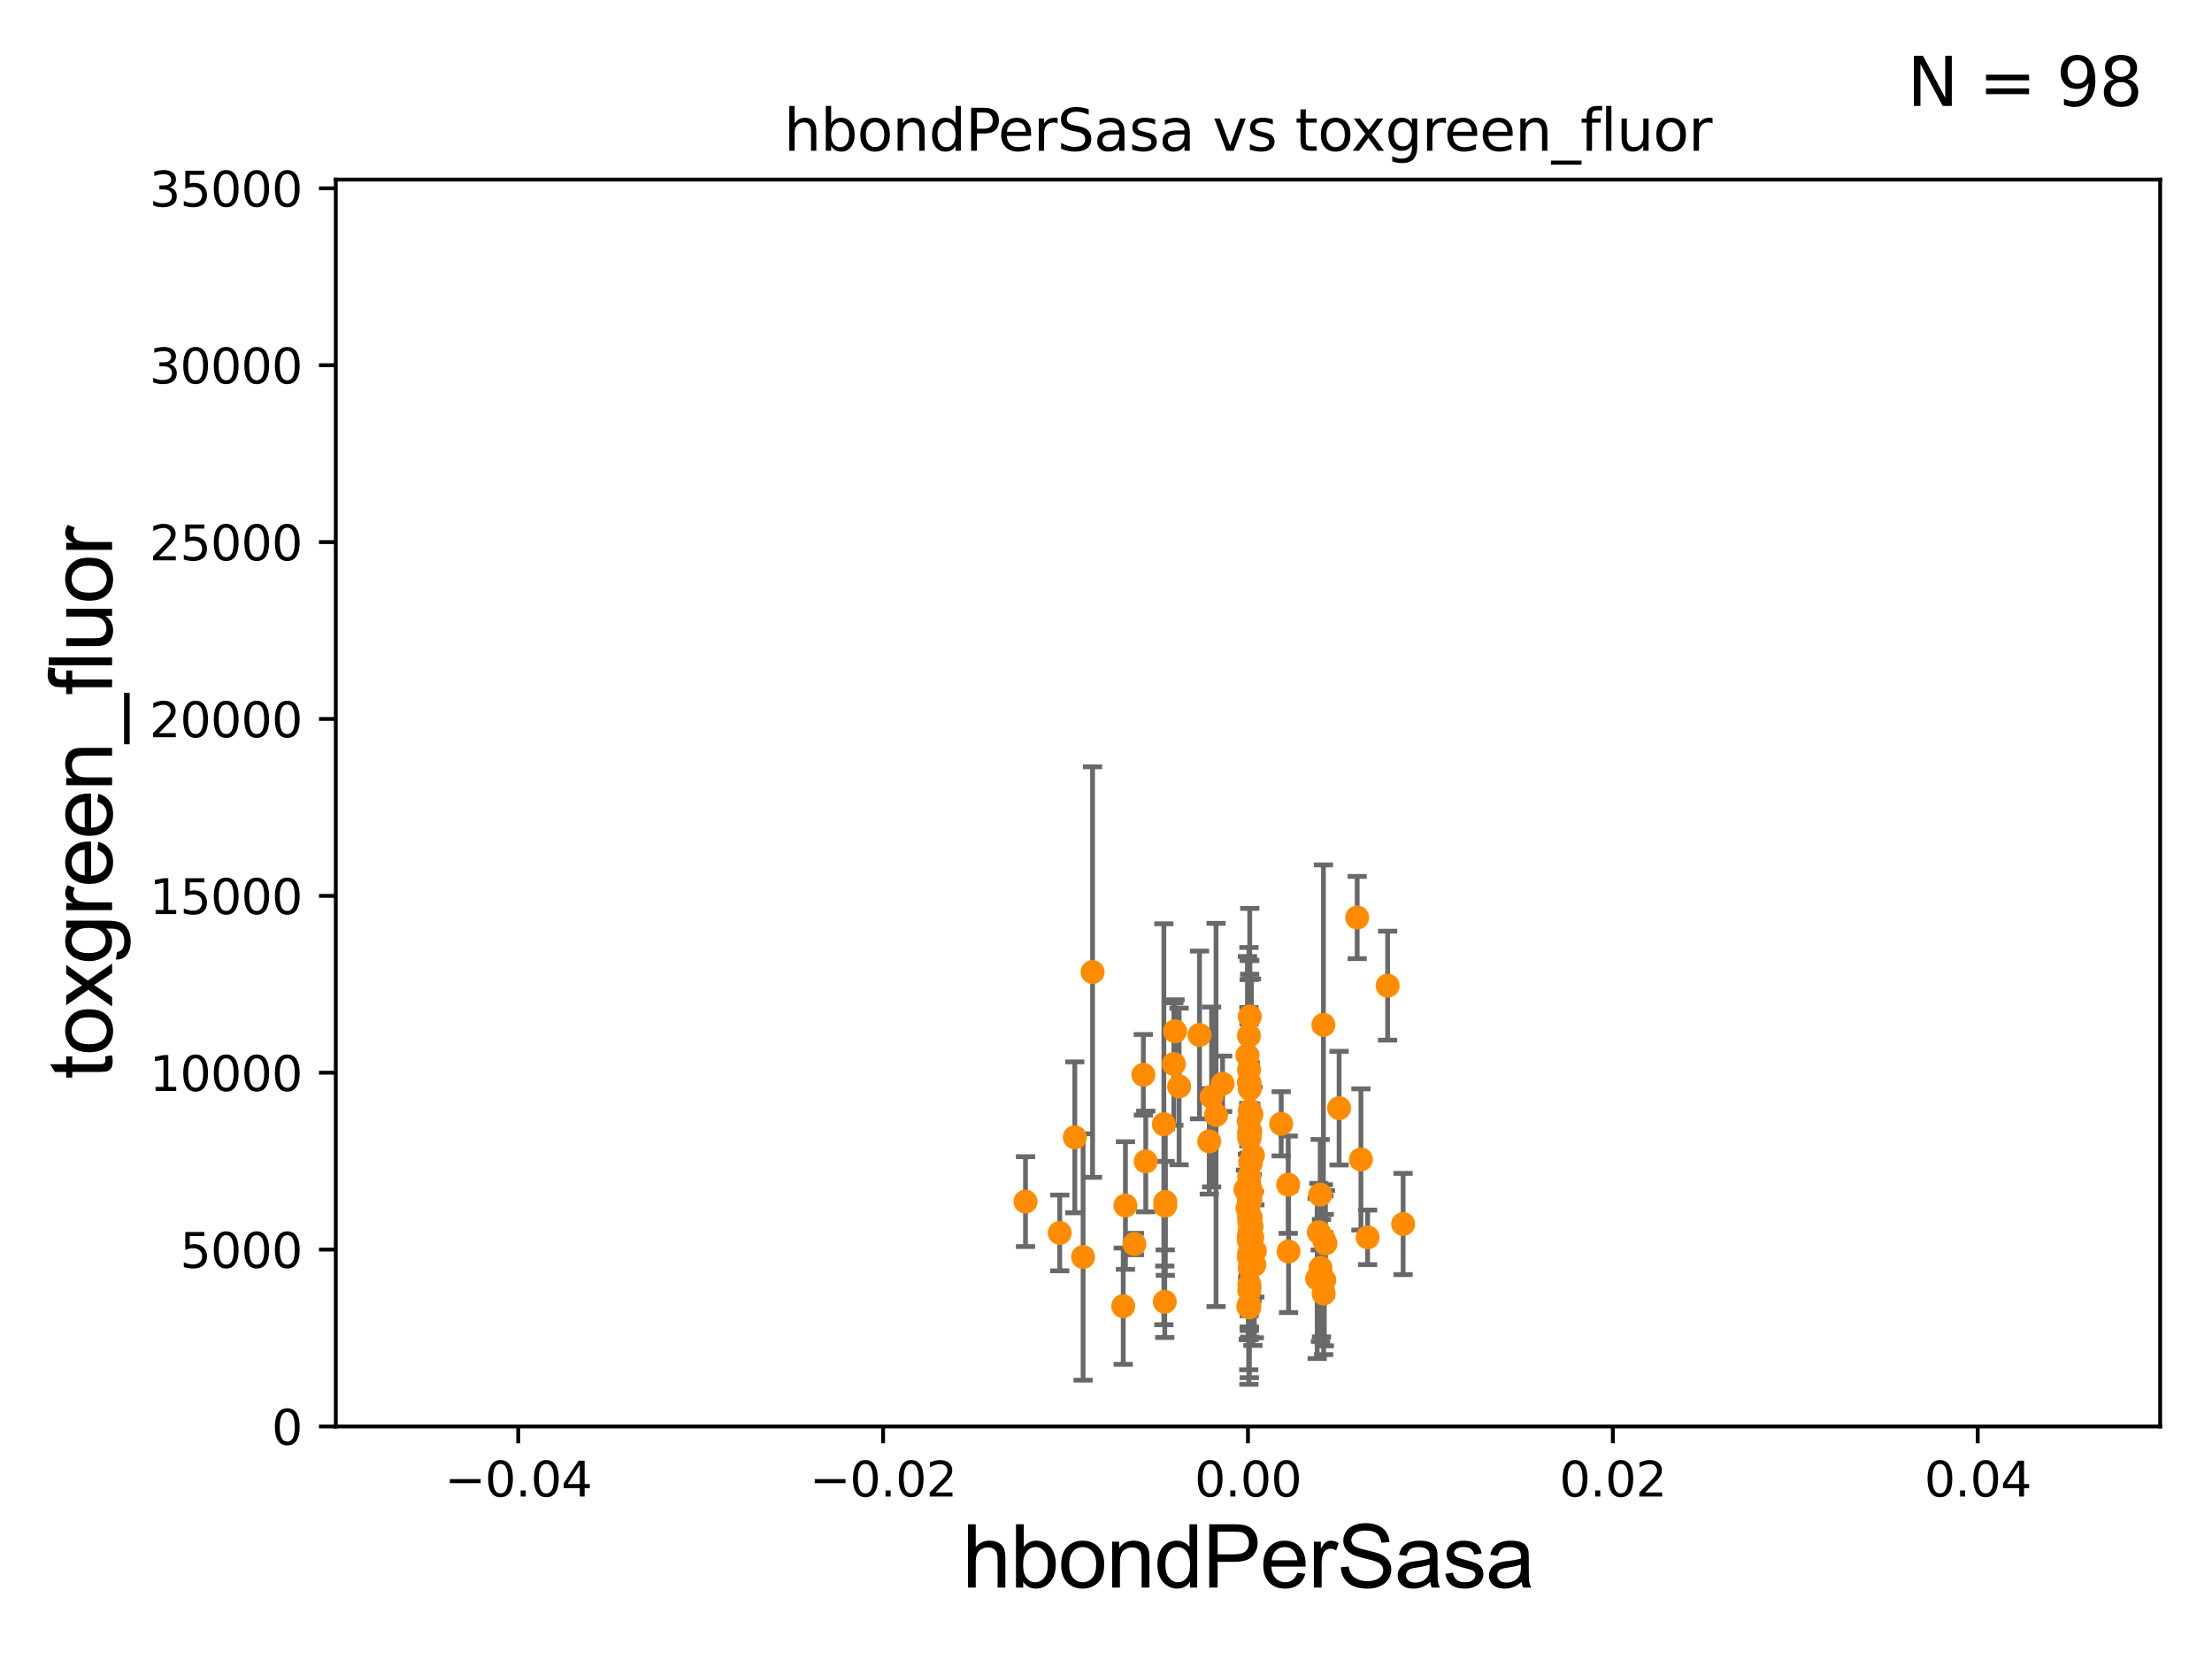 <?xml version="1.0" encoding="utf-8" standalone="no"?>
<!DOCTYPE svg PUBLIC "-//W3C//DTD SVG 1.1//EN"
  "http://www.w3.org/Graphics/SVG/1.1/DTD/svg11.dtd">
<svg xmlns:xlink="http://www.w3.org/1999/xlink" width="460.8pt" height="345.6pt" viewBox="0 0 460.8 345.6" xmlns="http://www.w3.org/2000/svg" version="1.1">
 <defs>
  <style type="text/css">*{stroke-linejoin: round; stroke-linecap: butt}</style>
 </defs>
 <g id="figure_1">
  <g id="patch_1">
   <path d="M 0 345.6 
L 460.8 345.6 
L 460.8 0 
L 0 0 
z
" style="fill: #ffffff"/>
  </g>
  <g id="axes_1">
   <g id="patch_2">
    <path d="M 69.95 297.16 
L 450 297.16 
L 450 37.411 
L 69.95 37.411 
z
" style="fill: #ffffff"/>
   </g>
   <g id="PathCollection_1">
    <defs>
     <path id="m4bf6d858fa" d="M 0 1.118 
C 0.297 1.118 0.581 1 0.791 0.791 
C 1 0.581 1.118 0.297 1.118 0 
C 1.118 -0.297 1 -0.581 0.791 -0.791 
C 0.581 -1 0.297 -1.118 0 -1.118 
C -0.297 -1.118 -0.581 -1 -0.791 -0.791 
C -1 -0.581 -1.118 -0.297 -1.118 0 
C -1.118 0.297 -1 0.581 -0.791 0.791 
C -0.581 1 -0.297 1.118 0 1.118 
z
" style="stroke: #ff8c00"/>
    </defs>
    <g clip-path="url(#pbee285d2df)">
     <use xlink:href="#m4bf6d858fa" x="260.61" y="248.142" style="fill: #ff8c00; stroke: #ff8c00"/>
     <use xlink:href="#m4bf6d858fa" x="274.393" y="266.327" style="fill: #ff8c00; stroke: #ff8c00"/>
     <use xlink:href="#m4bf6d858fa" x="261.31" y="263.45" style="fill: #ff8c00; stroke: #ff8c00"/>
     <use xlink:href="#m4bf6d858fa" x="260.163" y="249.862" style="fill: #ff8c00; stroke: #ff8c00"/>
     <use xlink:href="#m4bf6d858fa" x="259.448" y="247.821" style="fill: #ff8c00; stroke: #ff8c00"/>
     <use xlink:href="#m4bf6d858fa" x="260.571" y="242.248" style="fill: #ff8c00; stroke: #ff8c00"/>
     <use xlink:href="#m4bf6d858fa" x="260.325" y="225.845" style="fill: #ff8c00; stroke: #ff8c00"/>
     <use xlink:href="#m4bf6d858fa" x="261.411" y="260.596" style="fill: #ff8c00; stroke: #ff8c00"/>
     <use xlink:href="#m4bf6d858fa" x="260.46" y="250.006" style="fill: #ff8c00; stroke: #ff8c00"/>
     <use xlink:href="#m4bf6d858fa" x="245.629" y="226.326" style="fill: #ff8c00; stroke: #ff8c00"/>
     <use xlink:href="#m4bf6d858fa" x="260.137" y="257.602" style="fill: #ff8c00; stroke: #ff8c00"/>
     <use xlink:href="#m4bf6d858fa" x="260.553" y="260.679" style="fill: #ff8c00; stroke: #ff8c00"/>
     <use xlink:href="#m4bf6d858fa" x="275.69" y="213.495" style="fill: #ff8c00; stroke: #ff8c00"/>
     <use xlink:href="#m4bf6d858fa" x="260.663" y="248.322" style="fill: #ff8c00; stroke: #ff8c00"/>
     <use xlink:href="#m4bf6d858fa" x="220.768" y="256.842" style="fill: #ff8c00; stroke: #ff8c00"/>
     <use xlink:href="#m4bf6d858fa" x="260.222" y="261.146" style="fill: #ff8c00; stroke: #ff8c00"/>
     <use xlink:href="#m4bf6d858fa" x="260.87" y="257.788" style="fill: #ff8c00; stroke: #ff8c00"/>
     <use xlink:href="#m4bf6d858fa" x="260.261" y="268.824" style="fill: #ff8c00; stroke: #ff8c00"/>
     <use xlink:href="#m4bf6d858fa" x="283.505" y="241.531" style="fill: #ff8c00; stroke: #ff8c00"/>
     <use xlink:href="#m4bf6d858fa" x="249.884" y="215.601" style="fill: #ff8c00; stroke: #ff8c00"/>
     <use xlink:href="#m4bf6d858fa" x="260.213" y="258.424" style="fill: #ff8c00; stroke: #ff8c00"/>
     <use xlink:href="#m4bf6d858fa" x="260.041" y="272.179" style="fill: #ff8c00; stroke: #ff8c00"/>
     <use xlink:href="#m4bf6d858fa" x="274.735" y="256.681" style="fill: #ff8c00; stroke: #ff8c00"/>
     <use xlink:href="#m4bf6d858fa" x="266.897" y="234.109" style="fill: #ff8c00; stroke: #ff8c00"/>
     <use xlink:href="#m4bf6d858fa" x="260.256" y="272.345" style="fill: #ff8c00; stroke: #ff8c00"/>
     <use xlink:href="#m4bf6d858fa" x="275.021" y="248.882" style="fill: #ff8c00; stroke: #ff8c00"/>
     <use xlink:href="#m4bf6d858fa" x="242.735" y="251.161" style="fill: #ff8c00; stroke: #ff8c00"/>
     <use xlink:href="#m4bf6d858fa" x="289.07" y="205.333" style="fill: #ff8c00; stroke: #ff8c00"/>
     <use xlink:href="#m4bf6d858fa" x="260.343" y="226.84" style="fill: #ff8c00; stroke: #ff8c00"/>
     <use xlink:href="#m4bf6d858fa" x="261.008" y="240.679" style="fill: #ff8c00; stroke: #ff8c00"/>
     <use xlink:href="#m4bf6d858fa" x="260.305" y="236.223" style="fill: #ff8c00; stroke: #ff8c00"/>
     <use xlink:href="#m4bf6d858fa" x="278.96" y="230.849" style="fill: #ff8c00; stroke: #ff8c00"/>
     <use xlink:href="#m4bf6d858fa" x="236.316" y="259.164" style="fill: #ff8c00; stroke: #ff8c00"/>
     <use xlink:href="#m4bf6d858fa" x="282.725" y="191.134" style="fill: #ff8c00; stroke: #ff8c00"/>
     <use xlink:href="#m4bf6d858fa" x="260.156" y="249.864" style="fill: #ff8c00; stroke: #ff8c00"/>
     <use xlink:href="#m4bf6d858fa" x="260.226" y="271.733" style="fill: #ff8c00; stroke: #ff8c00"/>
     <use xlink:href="#m4bf6d858fa" x="275.084" y="264.12" style="fill: #ff8c00; stroke: #ff8c00"/>
     <use xlink:href="#m4bf6d858fa" x="260.183" y="261.901" style="fill: #ff8c00; stroke: #ff8c00"/>
     <use xlink:href="#m4bf6d858fa" x="275.877" y="266.676" style="fill: #ff8c00; stroke: #ff8c00"/>
     <use xlink:href="#m4bf6d858fa" x="260.204" y="258.457" style="fill: #ff8c00; stroke: #ff8c00"/>
     <use xlink:href="#m4bf6d858fa" x="260.127" y="233.529" style="fill: #ff8c00; stroke: #ff8c00"/>
     <use xlink:href="#m4bf6d858fa" x="253.323" y="232.266" style="fill: #ff8c00; stroke: #ff8c00"/>
     <use xlink:href="#m4bf6d858fa" x="244.532" y="221.659" style="fill: #ff8c00; stroke: #ff8c00"/>
     <use xlink:href="#m4bf6d858fa" x="260.265" y="267.558" style="fill: #ff8c00; stroke: #ff8c00"/>
     <use xlink:href="#m4bf6d858fa" x="223.903" y="236.923" style="fill: #ff8c00; stroke: #ff8c00"/>
     <use xlink:href="#m4bf6d858fa" x="276.115" y="259.046" style="fill: #ff8c00; stroke: #ff8c00"/>
     <use xlink:href="#m4bf6d858fa" x="275.775" y="258.198" style="fill: #ff8c00; stroke: #ff8c00"/>
     <use xlink:href="#m4bf6d858fa" x="260.445" y="242.094" style="fill: #ff8c00; stroke: #ff8c00"/>
     <use xlink:href="#m4bf6d858fa" x="275.74" y="269.472" style="fill: #ff8c00; stroke: #ff8c00"/>
     <use xlink:href="#m4bf6d858fa" x="260.583" y="255.063" style="fill: #ff8c00; stroke: #ff8c00"/>
     <use xlink:href="#m4bf6d858fa" x="254.689" y="225.769" style="fill: #ff8c00; stroke: #ff8c00"/>
     <use xlink:href="#m4bf6d858fa" x="268.359" y="246.792" style="fill: #ff8c00; stroke: #ff8c00"/>
     <use xlink:href="#m4bf6d858fa" x="242.641" y="271.177" style="fill: #ff8c00; stroke: #ff8c00"/>
     <use xlink:href="#m4bf6d858fa" x="260.699" y="232.152" style="fill: #ff8c00; stroke: #ff8c00"/>
     <use xlink:href="#m4bf6d858fa" x="260.239" y="257.985" style="fill: #ff8c00; stroke: #ff8c00"/>
     <use xlink:href="#m4bf6d858fa" x="260.467" y="248.887" style="fill: #ff8c00; stroke: #ff8c00"/>
     <use xlink:href="#m4bf6d858fa" x="260.204" y="261.859" style="fill: #ff8c00; stroke: #ff8c00"/>
     <use xlink:href="#m4bf6d858fa" x="260.453" y="235.629" style="fill: #ff8c00; stroke: #ff8c00"/>
     <use xlink:href="#m4bf6d858fa" x="275.294" y="266.262" style="fill: #ff8c00; stroke: #ff8c00"/>
     <use xlink:href="#m4bf6d858fa" x="238.182" y="223.899" style="fill: #ff8c00; stroke: #ff8c00"/>
     <use xlink:href="#m4bf6d858fa" x="225.627" y="261.854" style="fill: #ff8c00; stroke: #ff8c00"/>
     <use xlink:href="#m4bf6d858fa" x="260.209" y="246.623" style="fill: #ff8c00; stroke: #ff8c00"/>
     <use xlink:href="#m4bf6d858fa" x="292.298" y="254.981" style="fill: #ff8c00; stroke: #ff8c00"/>
     <use xlink:href="#m4bf6d858fa" x="284.898" y="257.759" style="fill: #ff8c00; stroke: #ff8c00"/>
     <use xlink:href="#m4bf6d858fa" x="260.319" y="237.021" style="fill: #ff8c00; stroke: #ff8c00"/>
     <use xlink:href="#m4bf6d858fa" x="260.204" y="246.646" style="fill: #ff8c00; stroke: #ff8c00"/>
     <use xlink:href="#m4bf6d858fa" x="260.171" y="215.756" style="fill: #ff8c00; stroke: #ff8c00"/>
     <use xlink:href="#m4bf6d858fa" x="260.234" y="245.101" style="fill: #ff8c00; stroke: #ff8c00"/>
     <use xlink:href="#m4bf6d858fa" x="252.399" y="228.516" style="fill: #ff8c00; stroke: #ff8c00"/>
     <use xlink:href="#m4bf6d858fa" x="260.362" y="231.383" style="fill: #ff8c00; stroke: #ff8c00"/>
     <use xlink:href="#m4bf6d858fa" x="260.504" y="248.354" style="fill: #ff8c00; stroke: #ff8c00"/>
     <use xlink:href="#m4bf6d858fa" x="244.787" y="214.828" style="fill: #ff8c00; stroke: #ff8c00"/>
     <use xlink:href="#m4bf6d858fa" x="260.199" y="222.851" style="fill: #ff8c00; stroke: #ff8c00"/>
     <use xlink:href="#m4bf6d858fa" x="259.906" y="251.611" style="fill: #ff8c00; stroke: #ff8c00"/>
     <use xlink:href="#m4bf6d858fa" x="234.447" y="251.131" style="fill: #ff8c00; stroke: #ff8c00"/>
     <use xlink:href="#m4bf6d858fa" x="260.223" y="236.99" style="fill: #ff8c00; stroke: #ff8c00"/>
     <use xlink:href="#m4bf6d858fa" x="233.987" y="272.098" style="fill: #ff8c00; stroke: #ff8c00"/>
     <use xlink:href="#m4bf6d858fa" x="238.68" y="241.954" style="fill: #ff8c00; stroke: #ff8c00"/>
     <use xlink:href="#m4bf6d858fa" x="242.759" y="250.386" style="fill: #ff8c00; stroke: #ff8c00"/>
     <use xlink:href="#m4bf6d858fa" x="268.435" y="260.709" style="fill: #ff8c00; stroke: #ff8c00"/>
     <use xlink:href="#m4bf6d858fa" x="259.864" y="219.854" style="fill: #ff8c00; stroke: #ff8c00"/>
     <use xlink:href="#m4bf6d858fa" x="242.452" y="234.2" style="fill: #ff8c00; stroke: #ff8c00"/>
     <use xlink:href="#m4bf6d858fa" x="260.547" y="253.678" style="fill: #ff8c00; stroke: #ff8c00"/>
     <use xlink:href="#m4bf6d858fa" x="261.009" y="260.756" style="fill: #ff8c00; stroke: #ff8c00"/>
     <use xlink:href="#m4bf6d858fa" x="260.736" y="255.538" style="fill: #ff8c00; stroke: #ff8c00"/>
     <use xlink:href="#m4bf6d858fa" x="260.263" y="254.592" style="fill: #ff8c00; stroke: #ff8c00"/>
     <use xlink:href="#m4bf6d858fa" x="260.229" y="225.489" style="fill: #ff8c00; stroke: #ff8c00"/>
     <use xlink:href="#m4bf6d858fa" x="227.601" y="202.496" style="fill: #ff8c00; stroke: #ff8c00"/>
     <use xlink:href="#m4bf6d858fa" x="260.211" y="253.797" style="fill: #ff8c00; stroke: #ff8c00"/>
     <use xlink:href="#m4bf6d858fa" x="260.352" y="211.764" style="fill: #ff8c00; stroke: #ff8c00"/>
     <use xlink:href="#m4bf6d858fa" x="213.63" y="250.317" style="fill: #ff8c00; stroke: #ff8c00"/>
     <use xlink:href="#m4bf6d858fa" x="260.205" y="235.889" style="fill: #ff8c00; stroke: #ff8c00"/>
     <use xlink:href="#m4bf6d858fa" x="251.911" y="237.771" style="fill: #ff8c00; stroke: #ff8c00"/>
     <use xlink:href="#m4bf6d858fa" x="260.2" y="225.511" style="fill: #ff8c00; stroke: #ff8c00"/>
     <use xlink:href="#m4bf6d858fa" x="260.094" y="252.383" style="fill: #ff8c00; stroke: #ff8c00"/>
     <use xlink:href="#m4bf6d858fa" x="260.338" y="264.086" style="fill: #ff8c00; stroke: #ff8c00"/>
     <use xlink:href="#m4bf6d858fa" x="260.296" y="256.539" style="fill: #ff8c00; stroke: #ff8c00"/>
     <use xlink:href="#m4bf6d858fa" x="260.169" y="249.127" style="fill: #ff8c00; stroke: #ff8c00"/>
    </g>
   </g>
   <g id="matplotlib.axis_1">
    <g id="xtick_1">
     <g id="line2d_1">
      <defs>
       <path id="m2602f7908a" d="M 0 0 
L 0 3.5 
" style="stroke: #000000; stroke-width: 0.8"/>
      </defs>
      <g>
       <use xlink:href="#m2602f7908a" x="107.955" y="297.16" style="stroke: #000000; stroke-width: 0.8"/>
      </g>
     </g>
     <g id="text_1">
      <!-- −0.04 -->
      <g transform="translate(92.632 311.758)scale(0.1 -0.1)">
       <defs>
        <path id="DejaVuSans-2212" d="M 678 2272 
L 4684 2272 
L 4684 1741 
L 678 1741 
L 678 2272 
z
" transform="scale(0.016)"/>
        <path id="DejaVuSans-30" d="M 2034 4250 
Q 1547 4250 1301 3770 
Q 1056 3291 1056 2328 
Q 1056 1369 1301 889 
Q 1547 409 2034 409 
Q 2525 409 2770 889 
Q 3016 1369 3016 2328 
Q 3016 3291 2770 3770 
Q 2525 4250 2034 4250 
z
M 2034 4750 
Q 2819 4750 3233 4129 
Q 3647 3509 3647 2328 
Q 3647 1150 3233 529 
Q 2819 -91 2034 -91 
Q 1250 -91 836 529 
Q 422 1150 422 2328 
Q 422 3509 836 4129 
Q 1250 4750 2034 4750 
z
" transform="scale(0.016)"/>
        <path id="DejaVuSans-2e" d="M 684 794 
L 1344 794 
L 1344 0 
L 684 0 
L 684 794 
z
" transform="scale(0.016)"/>
        <path id="DejaVuSans-34" d="M 2419 4116 
L 825 1625 
L 2419 1625 
L 2419 4116 
z
M 2253 4666 
L 3047 4666 
L 3047 1625 
L 3713 1625 
L 3713 1100 
L 3047 1100 
L 3047 0 
L 2419 0 
L 2419 1100 
L 313 1100 
L 313 1709 
L 2253 4666 
z
" transform="scale(0.016)"/>
       </defs>
       <use xlink:href="#DejaVuSans-2212"/>
       <use xlink:href="#DejaVuSans-30" x="83.789"/>
       <use xlink:href="#DejaVuSans-2e" x="147.412"/>
       <use xlink:href="#DejaVuSans-30" x="179.199"/>
       <use xlink:href="#DejaVuSans-34" x="242.822"/>
      </g>
     </g>
    </g>
    <g id="xtick_2">
     <g id="line2d_2">
      <g>
       <use xlink:href="#m2602f7908a" x="183.965" y="297.16" style="stroke: #000000; stroke-width: 0.8"/>
      </g>
     </g>
     <g id="text_2">
      <!-- −0.02 -->
      <g transform="translate(168.642 311.758)scale(0.1 -0.1)">
       <defs>
        <path id="DejaVuSans-32" d="M 1228 531 
L 3431 531 
L 3431 0 
L 469 0 
L 469 531 
Q 828 903 1448 1529 
Q 2069 2156 2228 2338 
Q 2531 2678 2651 2914 
Q 2772 3150 2772 3378 
Q 2772 3750 2511 3984 
Q 2250 4219 1831 4219 
Q 1534 4219 1204 4116 
Q 875 4013 500 3803 
L 500 4441 
Q 881 4594 1212 4672 
Q 1544 4750 1819 4750 
Q 2544 4750 2975 4387 
Q 3406 4025 3406 3419 
Q 3406 3131 3298 2873 
Q 3191 2616 2906 2266 
Q 2828 2175 2409 1742 
Q 1991 1309 1228 531 
z
" transform="scale(0.016)"/>
       </defs>
       <use xlink:href="#DejaVuSans-2212"/>
       <use xlink:href="#DejaVuSans-30" x="83.789"/>
       <use xlink:href="#DejaVuSans-2e" x="147.412"/>
       <use xlink:href="#DejaVuSans-30" x="179.199"/>
       <use xlink:href="#DejaVuSans-32" x="242.822"/>
      </g>
     </g>
    </g>
    <g id="xtick_3">
     <g id="line2d_3">
      <g>
       <use xlink:href="#m2602f7908a" x="259.975" y="297.16" style="stroke: #000000; stroke-width: 0.8"/>
      </g>
     </g>
     <g id="text_3">
      <!-- 0.00 -->
      <g transform="translate(248.842 311.758)scale(0.1 -0.1)">
       <use xlink:href="#DejaVuSans-30"/>
       <use xlink:href="#DejaVuSans-2e" x="63.623"/>
       <use xlink:href="#DejaVuSans-30" x="95.41"/>
       <use xlink:href="#DejaVuSans-30" x="159.033"/>
      </g>
     </g>
    </g>
    <g id="xtick_4">
     <g id="line2d_4">
      <g>
       <use xlink:href="#m2602f7908a" x="335.985" y="297.16" style="stroke: #000000; stroke-width: 0.8"/>
      </g>
     </g>
     <g id="text_4">
      <!-- 0.02 -->
      <g transform="translate(324.852 311.758)scale(0.1 -0.1)">
       <use xlink:href="#DejaVuSans-30"/>
       <use xlink:href="#DejaVuSans-2e" x="63.623"/>
       <use xlink:href="#DejaVuSans-30" x="95.41"/>
       <use xlink:href="#DejaVuSans-32" x="159.033"/>
      </g>
     </g>
    </g>
    <g id="xtick_5">
     <g id="line2d_5">
      <g>
       <use xlink:href="#m2602f7908a" x="411.995" y="297.16" style="stroke: #000000; stroke-width: 0.8"/>
      </g>
     </g>
     <g id="text_5">
      <!-- 0.04 -->
      <g transform="translate(400.862 311.758)scale(0.1 -0.1)">
       <use xlink:href="#DejaVuSans-30"/>
       <use xlink:href="#DejaVuSans-2e" x="63.623"/>
       <use xlink:href="#DejaVuSans-30" x="95.41"/>
       <use xlink:href="#DejaVuSans-34" x="159.033"/>
      </g>
     </g>
    </g>
    <g id="text_6">
     <!-- hbondPerSasa -->
     <g transform="translate(200.433 330.722)scale(0.18 -0.18)">
      <defs>
       <path id="ArialMT-68" d="M 422 0 
L 422 4581 
L 984 4581 
L 984 2938 
Q 1378 3394 1978 3394 
Q 2347 3394 2619 3248 
Q 2891 3103 3008 2847 
Q 3125 2591 3125 2103 
L 3125 0 
L 2563 0 
L 2563 2103 
Q 2563 2525 2380 2717 
Q 2197 2909 1863 2909 
Q 1613 2909 1392 2779 
Q 1172 2650 1078 2428 
Q 984 2206 984 1816 
L 984 0 
L 422 0 
z
" transform="scale(0.016)"/>
       <path id="ArialMT-62" d="M 941 0 
L 419 0 
L 419 4581 
L 981 4581 
L 981 2947 
Q 1338 3394 1891 3394 
Q 2197 3394 2470 3270 
Q 2744 3147 2920 2923 
Q 3097 2700 3197 2384 
Q 3297 2069 3297 1709 
Q 3297 856 2875 390 
Q 2453 -75 1863 -75 
Q 1275 -75 941 416 
L 941 0 
z
M 934 1684 
Q 934 1088 1097 822 
Q 1363 388 1816 388 
Q 2184 388 2453 708 
Q 2722 1028 2722 1663 
Q 2722 2313 2464 2622 
Q 2206 2931 1841 2931 
Q 1472 2931 1203 2611 
Q 934 2291 934 1684 
z
" transform="scale(0.016)"/>
       <path id="ArialMT-6f" d="M 213 1659 
Q 213 2581 725 3025 
Q 1153 3394 1769 3394 
Q 2453 3394 2887 2945 
Q 3322 2497 3322 1706 
Q 3322 1066 3130 698 
Q 2938 331 2570 128 
Q 2203 -75 1769 -75 
Q 1072 -75 642 372 
Q 213 819 213 1659 
z
M 791 1659 
Q 791 1022 1069 705 
Q 1347 388 1769 388 
Q 2188 388 2466 706 
Q 2744 1025 2744 1678 
Q 2744 2294 2464 2611 
Q 2184 2928 1769 2928 
Q 1347 2928 1069 2612 
Q 791 2297 791 1659 
z
" transform="scale(0.016)"/>
       <path id="ArialMT-6e" d="M 422 0 
L 422 3319 
L 928 3319 
L 928 2847 
Q 1294 3394 1984 3394 
Q 2284 3394 2536 3286 
Q 2788 3178 2913 3003 
Q 3038 2828 3088 2588 
Q 3119 2431 3119 2041 
L 3119 0 
L 2556 0 
L 2556 2019 
Q 2556 2363 2490 2533 
Q 2425 2703 2258 2804 
Q 2091 2906 1866 2906 
Q 1506 2906 1245 2678 
Q 984 2450 984 1813 
L 984 0 
L 422 0 
z
" transform="scale(0.016)"/>
       <path id="ArialMT-64" d="M 2575 0 
L 2575 419 
Q 2259 -75 1647 -75 
Q 1250 -75 917 144 
Q 584 363 401 755 
Q 219 1147 219 1656 
Q 219 2153 384 2558 
Q 550 2963 881 3178 
Q 1213 3394 1622 3394 
Q 1922 3394 2156 3267 
Q 2391 3141 2538 2938 
L 2538 4581 
L 3097 4581 
L 3097 0 
L 2575 0 
z
M 797 1656 
Q 797 1019 1065 703 
Q 1334 388 1700 388 
Q 2069 388 2326 689 
Q 2584 991 2584 1609 
Q 2584 2291 2321 2609 
Q 2059 2928 1675 2928 
Q 1300 2928 1048 2622 
Q 797 2316 797 1656 
z
" transform="scale(0.016)"/>
       <path id="ArialMT-50" d="M 494 0 
L 494 4581 
L 2222 4581 
Q 2678 4581 2919 4538 
Q 3256 4481 3484 4323 
Q 3713 4166 3852 3881 
Q 3991 3597 3991 3256 
Q 3991 2672 3619 2267 
Q 3247 1863 2275 1863 
L 1100 1863 
L 1100 0 
L 494 0 
z
M 1100 2403 
L 2284 2403 
Q 2872 2403 3119 2622 
Q 3366 2841 3366 3238 
Q 3366 3525 3220 3729 
Q 3075 3934 2838 4000 
Q 2684 4041 2272 4041 
L 1100 4041 
L 1100 2403 
z
" transform="scale(0.016)"/>
       <path id="ArialMT-65" d="M 2694 1069 
L 3275 997 
Q 3138 488 2766 206 
Q 2394 -75 1816 -75 
Q 1088 -75 661 373 
Q 234 822 234 1631 
Q 234 2469 665 2931 
Q 1097 3394 1784 3394 
Q 2450 3394 2872 2941 
Q 3294 2488 3294 1666 
Q 3294 1616 3291 1516 
L 816 1516 
Q 847 969 1125 678 
Q 1403 388 1819 388 
Q 2128 388 2347 550 
Q 2566 713 2694 1069 
z
M 847 1978 
L 2700 1978 
Q 2663 2397 2488 2606 
Q 2219 2931 1791 2931 
Q 1403 2931 1139 2672 
Q 875 2413 847 1978 
z
" transform="scale(0.016)"/>
       <path id="ArialMT-72" d="M 416 0 
L 416 3319 
L 922 3319 
L 922 2816 
Q 1116 3169 1280 3281 
Q 1444 3394 1641 3394 
Q 1925 3394 2219 3213 
L 2025 2691 
Q 1819 2813 1613 2813 
Q 1428 2813 1281 2702 
Q 1134 2591 1072 2394 
Q 978 2094 978 1738 
L 978 0 
L 416 0 
z
" transform="scale(0.016)"/>
       <path id="ArialMT-53" d="M 288 1472 
L 859 1522 
Q 900 1178 1048 958 
Q 1197 738 1509 602 
Q 1822 466 2213 466 
Q 2559 466 2825 569 
Q 3091 672 3220 851 
Q 3350 1031 3350 1244 
Q 3350 1459 3225 1620 
Q 3100 1781 2813 1891 
Q 2628 1963 1997 2114 
Q 1366 2266 1113 2400 
Q 784 2572 623 2826 
Q 463 3081 463 3397 
Q 463 3744 659 4045 
Q 856 4347 1234 4503 
Q 1613 4659 2075 4659 
Q 2584 4659 2973 4495 
Q 3363 4331 3572 4012 
Q 3781 3694 3797 3291 
L 3216 3247 
Q 3169 3681 2898 3903 
Q 2628 4125 2100 4125 
Q 1550 4125 1298 3923 
Q 1047 3722 1047 3438 
Q 1047 3191 1225 3031 
Q 1400 2872 2139 2705 
Q 2878 2538 3153 2413 
Q 3553 2228 3743 1945 
Q 3934 1663 3934 1294 
Q 3934 928 3725 604 
Q 3516 281 3123 101 
Q 2731 -78 2241 -78 
Q 1619 -78 1198 103 
Q 778 284 539 648 
Q 300 1013 288 1472 
z
" transform="scale(0.016)"/>
       <path id="ArialMT-61" d="M 2588 409 
Q 2275 144 1986 34 
Q 1697 -75 1366 -75 
Q 819 -75 525 192 
Q 231 459 231 875 
Q 231 1119 342 1320 
Q 453 1522 633 1644 
Q 813 1766 1038 1828 
Q 1203 1872 1538 1913 
Q 2219 1994 2541 2106 
Q 2544 2222 2544 2253 
Q 2544 2597 2384 2738 
Q 2169 2928 1744 2928 
Q 1347 2928 1158 2789 
Q 969 2650 878 2297 
L 328 2372 
Q 403 2725 575 2942 
Q 747 3159 1072 3276 
Q 1397 3394 1825 3394 
Q 2250 3394 2515 3294 
Q 2781 3194 2906 3042 
Q 3031 2891 3081 2659 
Q 3109 2516 3109 2141 
L 3109 1391 
Q 3109 606 3145 398 
Q 3181 191 3288 0 
L 2700 0 
Q 2613 175 2588 409 
z
M 2541 1666 
Q 2234 1541 1622 1453 
Q 1275 1403 1131 1340 
Q 988 1278 909 1158 
Q 831 1038 831 891 
Q 831 666 1001 516 
Q 1172 366 1500 366 
Q 1825 366 2078 508 
Q 2331 650 2450 897 
Q 2541 1088 2541 1459 
L 2541 1666 
z
" transform="scale(0.016)"/>
       <path id="ArialMT-73" d="M 197 991 
L 753 1078 
Q 800 744 1014 566 
Q 1228 388 1613 388 
Q 2000 388 2187 545 
Q 2375 703 2375 916 
Q 2375 1106 2209 1216 
Q 2094 1291 1634 1406 
Q 1016 1563 777 1677 
Q 538 1791 414 1992 
Q 291 2194 291 2438 
Q 291 2659 392 2848 
Q 494 3038 669 3163 
Q 800 3259 1026 3326 
Q 1253 3394 1513 3394 
Q 1903 3394 2198 3281 
Q 2494 3169 2634 2976 
Q 2775 2784 2828 2463 
L 2278 2388 
Q 2241 2644 2061 2787 
Q 1881 2931 1553 2931 
Q 1166 2931 1000 2803 
Q 834 2675 834 2503 
Q 834 2394 903 2306 
Q 972 2216 1119 2156 
Q 1203 2125 1616 2013 
Q 2213 1853 2448 1751 
Q 2684 1650 2818 1456 
Q 2953 1263 2953 975 
Q 2953 694 2789 445 
Q 2625 197 2315 61 
Q 2006 -75 1616 -75 
Q 969 -75 630 194 
Q 291 463 197 991 
z
" transform="scale(0.016)"/>
      </defs>
      <use xlink:href="#ArialMT-68"/>
      <use xlink:href="#ArialMT-62" x="55.615"/>
      <use xlink:href="#ArialMT-6f" x="111.23"/>
      <use xlink:href="#ArialMT-6e" x="166.846"/>
      <use xlink:href="#ArialMT-64" x="222.461"/>
      <use xlink:href="#ArialMT-50" x="278.076"/>
      <use xlink:href="#ArialMT-65" x="344.775"/>
      <use xlink:href="#ArialMT-72" x="400.391"/>
      <use xlink:href="#ArialMT-53" x="433.691"/>
      <use xlink:href="#ArialMT-61" x="500.391"/>
      <use xlink:href="#ArialMT-73" x="556.006"/>
      <use xlink:href="#ArialMT-61" x="606.006"/>
     </g>
    </g>
   </g>
   <g id="matplotlib.axis_2">
    <g id="ytick_1">
     <g id="line2d_6">
      <defs>
       <path id="mc9ba81466f" d="M 0 0 
L -3.5 0 
" style="stroke: #000000; stroke-width: 0.8"/>
      </defs>
      <g>
       <use xlink:href="#mc9ba81466f" x="69.95" y="297.16" style="stroke: #000000; stroke-width: 0.8"/>
      </g>
     </g>
     <g id="text_7">
      <!-- 0 -->
      <g transform="translate(56.587 300.959)scale(0.1 -0.1)">
       <use xlink:href="#DejaVuSans-30"/>
      </g>
     </g>
    </g>
    <g id="ytick_2">
     <g id="line2d_7">
      <g>
       <use xlink:href="#mc9ba81466f" x="69.95" y="260.313" style="stroke: #000000; stroke-width: 0.8"/>
      </g>
     </g>
     <g id="text_8">
      <!-- 5000 -->
      <g transform="translate(37.5 264.112)scale(0.1 -0.1)">
       <defs>
        <path id="DejaVuSans-35" d="M 691 4666 
L 3169 4666 
L 3169 4134 
L 1269 4134 
L 1269 2991 
Q 1406 3038 1543 3061 
Q 1681 3084 1819 3084 
Q 2600 3084 3056 2656 
Q 3513 2228 3513 1497 
Q 3513 744 3044 326 
Q 2575 -91 1722 -91 
Q 1428 -91 1123 -41 
Q 819 9 494 109 
L 494 744 
Q 775 591 1075 516 
Q 1375 441 1709 441 
Q 2250 441 2565 725 
Q 2881 1009 2881 1497 
Q 2881 1984 2565 2268 
Q 2250 2553 1709 2553 
Q 1456 2553 1204 2497 
Q 953 2441 691 2322 
L 691 4666 
z
" transform="scale(0.016)"/>
       </defs>
       <use xlink:href="#DejaVuSans-35"/>
       <use xlink:href="#DejaVuSans-30" x="63.623"/>
       <use xlink:href="#DejaVuSans-30" x="127.246"/>
       <use xlink:href="#DejaVuSans-30" x="190.869"/>
      </g>
     </g>
    </g>
    <g id="ytick_3">
     <g id="line2d_8">
      <g>
       <use xlink:href="#mc9ba81466f" x="69.95" y="223.467" style="stroke: #000000; stroke-width: 0.8"/>
      </g>
     </g>
     <g id="text_9">
      <!-- 10000 -->
      <g transform="translate(31.137 227.266)scale(0.1 -0.1)">
       <defs>
        <path id="DejaVuSans-31" d="M 794 531 
L 1825 531 
L 1825 4091 
L 703 3866 
L 703 4441 
L 1819 4666 
L 2450 4666 
L 2450 531 
L 3481 531 
L 3481 0 
L 794 0 
L 794 531 
z
" transform="scale(0.016)"/>
       </defs>
       <use xlink:href="#DejaVuSans-31"/>
       <use xlink:href="#DejaVuSans-30" x="63.623"/>
       <use xlink:href="#DejaVuSans-30" x="127.246"/>
       <use xlink:href="#DejaVuSans-30" x="190.869"/>
       <use xlink:href="#DejaVuSans-30" x="254.492"/>
      </g>
     </g>
    </g>
    <g id="ytick_4">
     <g id="line2d_9">
      <g>
       <use xlink:href="#mc9ba81466f" x="69.95" y="186.62" style="stroke: #000000; stroke-width: 0.8"/>
      </g>
     </g>
     <g id="text_10">
      <!-- 15000 -->
      <g transform="translate(31.137 190.419)scale(0.1 -0.1)">
       <use xlink:href="#DejaVuSans-31"/>
       <use xlink:href="#DejaVuSans-35" x="63.623"/>
       <use xlink:href="#DejaVuSans-30" x="127.246"/>
       <use xlink:href="#DejaVuSans-30" x="190.869"/>
       <use xlink:href="#DejaVuSans-30" x="254.492"/>
      </g>
     </g>
    </g>
    <g id="ytick_5">
     <g id="line2d_10">
      <g>
       <use xlink:href="#mc9ba81466f" x="69.95" y="149.773" style="stroke: #000000; stroke-width: 0.8"/>
      </g>
     </g>
     <g id="text_11">
      <!-- 20000 -->
      <g transform="translate(31.137 153.572)scale(0.1 -0.1)">
       <use xlink:href="#DejaVuSans-32"/>
       <use xlink:href="#DejaVuSans-30" x="63.623"/>
       <use xlink:href="#DejaVuSans-30" x="127.246"/>
       <use xlink:href="#DejaVuSans-30" x="190.869"/>
       <use xlink:href="#DejaVuSans-30" x="254.492"/>
      </g>
     </g>
    </g>
    <g id="ytick_6">
     <g id="line2d_11">
      <g>
       <use xlink:href="#mc9ba81466f" x="69.95" y="112.926" style="stroke: #000000; stroke-width: 0.8"/>
      </g>
     </g>
     <g id="text_12">
      <!-- 25000 -->
      <g transform="translate(31.137 116.726)scale(0.1 -0.1)">
       <use xlink:href="#DejaVuSans-32"/>
       <use xlink:href="#DejaVuSans-35" x="63.623"/>
       <use xlink:href="#DejaVuSans-30" x="127.246"/>
       <use xlink:href="#DejaVuSans-30" x="190.869"/>
       <use xlink:href="#DejaVuSans-30" x="254.492"/>
      </g>
     </g>
    </g>
    <g id="ytick_7">
     <g id="line2d_12">
      <g>
       <use xlink:href="#mc9ba81466f" x="69.95" y="76.08" style="stroke: #000000; stroke-width: 0.8"/>
      </g>
     </g>
     <g id="text_13">
      <!-- 30000 -->
      <g transform="translate(31.137 79.879)scale(0.1 -0.1)">
       <defs>
        <path id="DejaVuSans-33" d="M 2597 2516 
Q 3050 2419 3304 2112 
Q 3559 1806 3559 1356 
Q 3559 666 3084 287 
Q 2609 -91 1734 -91 
Q 1441 -91 1130 -33 
Q 819 25 488 141 
L 488 750 
Q 750 597 1062 519 
Q 1375 441 1716 441 
Q 2309 441 2620 675 
Q 2931 909 2931 1356 
Q 2931 1769 2642 2001 
Q 2353 2234 1838 2234 
L 1294 2234 
L 1294 2753 
L 1863 2753 
Q 2328 2753 2575 2939 
Q 2822 3125 2822 3475 
Q 2822 3834 2567 4026 
Q 2313 4219 1838 4219 
Q 1578 4219 1281 4162 
Q 984 4106 628 3988 
L 628 4550 
Q 988 4650 1302 4700 
Q 1616 4750 1894 4750 
Q 2613 4750 3031 4423 
Q 3450 4097 3450 3541 
Q 3450 3153 3228 2886 
Q 3006 2619 2597 2516 
z
" transform="scale(0.016)"/>
       </defs>
       <use xlink:href="#DejaVuSans-33"/>
       <use xlink:href="#DejaVuSans-30" x="63.623"/>
       <use xlink:href="#DejaVuSans-30" x="127.246"/>
       <use xlink:href="#DejaVuSans-30" x="190.869"/>
       <use xlink:href="#DejaVuSans-30" x="254.492"/>
      </g>
     </g>
    </g>
    <g id="ytick_8">
     <g id="line2d_13">
      <g>
       <use xlink:href="#mc9ba81466f" x="69.95" y="39.233" style="stroke: #000000; stroke-width: 0.8"/>
      </g>
     </g>
     <g id="text_14">
      <!-- 35000 -->
      <g transform="translate(31.137 43.032)scale(0.1 -0.1)">
       <use xlink:href="#DejaVuSans-33"/>
       <use xlink:href="#DejaVuSans-35" x="63.623"/>
       <use xlink:href="#DejaVuSans-30" x="127.246"/>
       <use xlink:href="#DejaVuSans-30" x="190.869"/>
       <use xlink:href="#DejaVuSans-30" x="254.492"/>
      </g>
     </g>
    </g>
    <g id="text_15">
     <!-- toxgreen_fluor -->
     <g transform="translate(23.349 224.818)rotate(-90)scale(0.18 -0.18)">
      <defs>
       <path id="ArialMT-74" d="M 1650 503 
L 1731 6 
Q 1494 -44 1306 -44 
Q 1000 -44 831 53 
Q 663 150 594 308 
Q 525 466 525 972 
L 525 2881 
L 113 2881 
L 113 3319 
L 525 3319 
L 525 4141 
L 1084 4478 
L 1084 3319 
L 1650 3319 
L 1650 2881 
L 1084 2881 
L 1084 941 
Q 1084 700 1114 631 
Q 1144 563 1211 522 
Q 1278 481 1403 481 
Q 1497 481 1650 503 
z
" transform="scale(0.016)"/>
       <path id="ArialMT-78" d="M 47 0 
L 1259 1725 
L 138 3319 
L 841 3319 
L 1350 2541 
Q 1494 2319 1581 2169 
Q 1719 2375 1834 2534 
L 2394 3319 
L 3066 3319 
L 1919 1756 
L 3153 0 
L 2463 0 
L 1781 1031 
L 1600 1309 
L 728 0 
L 47 0 
z
" transform="scale(0.016)"/>
       <path id="ArialMT-67" d="M 319 -275 
L 866 -356 
Q 900 -609 1056 -725 
Q 1266 -881 1628 -881 
Q 2019 -881 2231 -725 
Q 2444 -569 2519 -288 
Q 2563 -116 2559 434 
Q 2191 0 1641 0 
Q 956 0 581 494 
Q 206 988 206 1678 
Q 206 2153 378 2554 
Q 550 2956 876 3175 
Q 1203 3394 1644 3394 
Q 2231 3394 2613 2919 
L 2613 3319 
L 3131 3319 
L 3131 450 
Q 3131 -325 2973 -648 
Q 2816 -972 2473 -1159 
Q 2131 -1347 1631 -1347 
Q 1038 -1347 672 -1080 
Q 306 -813 319 -275 
z
M 784 1719 
Q 784 1066 1043 766 
Q 1303 466 1694 466 
Q 2081 466 2343 764 
Q 2606 1063 2606 1700 
Q 2606 2309 2336 2618 
Q 2066 2928 1684 2928 
Q 1309 2928 1046 2623 
Q 784 2319 784 1719 
z
" transform="scale(0.016)"/>
       <path id="ArialMT-5f" d="M -97 -1272 
L -97 -866 
L 3631 -866 
L 3631 -1272 
L -97 -1272 
z
" transform="scale(0.016)"/>
       <path id="ArialMT-66" d="M 556 0 
L 556 2881 
L 59 2881 
L 59 3319 
L 556 3319 
L 556 3672 
Q 556 4006 616 4169 
Q 697 4388 901 4523 
Q 1106 4659 1475 4659 
Q 1713 4659 2000 4603 
L 1916 4113 
Q 1741 4144 1584 4144 
Q 1328 4144 1222 4034 
Q 1116 3925 1116 3625 
L 1116 3319 
L 1763 3319 
L 1763 2881 
L 1116 2881 
L 1116 0 
L 556 0 
z
" transform="scale(0.016)"/>
       <path id="ArialMT-6c" d="M 409 0 
L 409 4581 
L 972 4581 
L 972 0 
L 409 0 
z
" transform="scale(0.016)"/>
       <path id="ArialMT-75" d="M 2597 0 
L 2597 488 
Q 2209 -75 1544 -75 
Q 1250 -75 995 37 
Q 741 150 617 320 
Q 494 491 444 738 
Q 409 903 409 1263 
L 409 3319 
L 972 3319 
L 972 1478 
Q 972 1038 1006 884 
Q 1059 663 1231 536 
Q 1403 409 1656 409 
Q 1909 409 2131 539 
Q 2353 669 2445 892 
Q 2538 1116 2538 1541 
L 2538 3319 
L 3100 3319 
L 3100 0 
L 2597 0 
z
" transform="scale(0.016)"/>
      </defs>
      <use xlink:href="#ArialMT-74"/>
      <use xlink:href="#ArialMT-6f" x="27.783"/>
      <use xlink:href="#ArialMT-78" x="83.398"/>
      <use xlink:href="#ArialMT-67" x="133.398"/>
      <use xlink:href="#ArialMT-72" x="189.014"/>
      <use xlink:href="#ArialMT-65" x="222.314"/>
      <use xlink:href="#ArialMT-65" x="277.93"/>
      <use xlink:href="#ArialMT-6e" x="333.545"/>
      <use xlink:href="#ArialMT-5f" x="389.16"/>
      <use xlink:href="#ArialMT-66" x="444.775"/>
      <use xlink:href="#ArialMT-6c" x="472.559"/>
      <use xlink:href="#ArialMT-75" x="494.775"/>
      <use xlink:href="#ArialMT-6f" x="550.391"/>
      <use xlink:href="#ArialMT-72" x="606.006"/>
     </g>
    </g>
   </g>
   <g id="LineCollection_1">
    <path d="M 260.61 270.058 
L 260.61 226.225 
" clip-path="url(#pbee285d2df)" style="fill: none; stroke: #696969"/>
    <path d="M 274.393 283.013 
L 274.393 249.641 
" clip-path="url(#pbee285d2df)" style="fill: none; stroke: #696969"/>
    <path d="M 261.31 278.687 
L 261.31 248.214 
" clip-path="url(#pbee285d2df)" style="fill: none; stroke: #696969"/>
    <path d="M 260.163 261.007 
L 260.163 238.717 
" clip-path="url(#pbee285d2df)" style="fill: none; stroke: #696969"/>
    <path d="M 259.448 251.897 
L 259.448 243.745 
" clip-path="url(#pbee285d2df)" style="fill: none; stroke: #696969"/>
    <path d="M 260.571 254.347 
L 260.571 230.149 
" clip-path="url(#pbee285d2df)" style="fill: none; stroke: #696969"/>
    <path d="M 260.325 248.739 
L 260.325 202.95 
" clip-path="url(#pbee285d2df)" style="fill: none; stroke: #696969"/>
    <path d="M 261.411 270.194 
L 261.411 250.998 
" clip-path="url(#pbee285d2df)" style="fill: none; stroke: #696969"/>
    <path d="M 260.46 262.788 
L 260.46 237.224 
" clip-path="url(#pbee285d2df)" style="fill: none; stroke: #696969"/>
    <path d="M 245.629 242.64 
L 245.629 210.013 
" clip-path="url(#pbee285d2df)" style="fill: none; stroke: #696969"/>
    <path d="M 260.137 285.345 
L 260.137 229.858 
" clip-path="url(#pbee285d2df)" style="fill: none; stroke: #696969"/>
    <path d="M 260.553 267.358 
L 260.553 254 
" clip-path="url(#pbee285d2df)" style="fill: none; stroke: #696969"/>
    <path d="M 275.69 246.811 
L 275.69 180.18 
" clip-path="url(#pbee285d2df)" style="fill: none; stroke: #696969"/>
    <path d="M 260.663 260.136 
L 260.663 236.508 
" clip-path="url(#pbee285d2df)" style="fill: none; stroke: #696969"/>
    <path d="M 220.768 264.732 
L 220.768 248.952 
" clip-path="url(#pbee285d2df)" style="fill: none; stroke: #696969"/>
    <path d="M 260.222 274.092 
L 260.222 248.199 
" clip-path="url(#pbee285d2df)" style="fill: none; stroke: #696969"/>
    <path d="M 260.87 270.931 
L 260.87 244.645 
" clip-path="url(#pbee285d2df)" style="fill: none; stroke: #696969"/>
    <path d="M 260.261 276.432 
L 260.261 261.216 
" clip-path="url(#pbee285d2df)" style="fill: none; stroke: #696969"/>
    <path d="M 283.505 256.235 
L 283.505 226.827 
" clip-path="url(#pbee285d2df)" style="fill: none; stroke: #696969"/>
    <path d="M 249.884 233.076 
L 249.884 198.125 
" clip-path="url(#pbee285d2df)" style="fill: none; stroke: #696969"/>
    <path d="M 260.213 276.549 
L 260.213 240.299 
" clip-path="url(#pbee285d2df)" style="fill: none; stroke: #696969"/>
    <path d="M 260.041 279.049 
L 260.041 265.309 
" clip-path="url(#pbee285d2df)" style="fill: none; stroke: #696969"/>
    <path d="M 274.735 266.84 
L 274.735 246.523 
" clip-path="url(#pbee285d2df)" style="fill: none; stroke: #696969"/>
    <path d="M 266.897 240.797 
L 266.897 227.421 
" clip-path="url(#pbee285d2df)" style="fill: none; stroke: #696969"/>
    <path d="M 260.256 286.998 
L 260.256 257.691 
" clip-path="url(#pbee285d2df)" style="fill: none; stroke: #696969"/>
    <path d="M 275.021 260.387 
L 275.021 237.377 
" clip-path="url(#pbee285d2df)" style="fill: none; stroke: #696969"/>
    <path d="M 242.735 260.373 
L 242.735 241.949 
" clip-path="url(#pbee285d2df)" style="fill: none; stroke: #696969"/>
    <path d="M 289.07 216.679 
L 289.07 193.986 
" clip-path="url(#pbee285d2df)" style="fill: none; stroke: #696969"/>
    <path d="M 260.343 264.439 
L 260.343 189.24 
" clip-path="url(#pbee285d2df)" style="fill: none; stroke: #696969"/>
    <path d="M 261.008 254.889 
L 261.008 226.469 
" clip-path="url(#pbee285d2df)" style="fill: none; stroke: #696969"/>
    <path d="M 260.305 252.999 
L 260.305 219.447 
" clip-path="url(#pbee285d2df)" style="fill: none; stroke: #696969"/>
    <path d="M 278.96 242.687 
L 278.96 219.01 
" clip-path="url(#pbee285d2df)" style="fill: none; stroke: #696969"/>
    <path d="M 236.316 261.399 
L 236.316 256.928 
" clip-path="url(#pbee285d2df)" style="fill: none; stroke: #696969"/>
    <path d="M 282.725 199.702 
L 282.725 182.567 
" clip-path="url(#pbee285d2df)" style="fill: none; stroke: #696969"/>
    <path d="M 260.156 261.928 
L 260.156 237.801 
" clip-path="url(#pbee285d2df)" style="fill: none; stroke: #696969"/>
    <path d="M 260.226 279.039 
L 260.226 264.427 
" clip-path="url(#pbee285d2df)" style="fill: none; stroke: #696969"/>
    <path d="M 275.084 279.447 
L 275.084 248.792 
" clip-path="url(#pbee285d2df)" style="fill: none; stroke: #696969"/>
    <path d="M 260.183 264.918 
L 260.183 258.884 
" clip-path="url(#pbee285d2df)" style="fill: none; stroke: #696969"/>
    <path d="M 275.877 280.362 
L 275.877 252.989 
" clip-path="url(#pbee285d2df)" style="fill: none; stroke: #696969"/>
    <path d="M 260.204 265.805 
L 260.204 251.109 
" clip-path="url(#pbee285d2df)" style="fill: none; stroke: #696969"/>
    <path d="M 260.127 250.95 
L 260.127 216.107 
" clip-path="url(#pbee285d2df)" style="fill: none; stroke: #696969"/>
    <path d="M 253.323 272.18 
L 253.323 192.352 
" clip-path="url(#pbee285d2df)" style="fill: none; stroke: #696969"/>
    <path d="M 244.532 234.414 
L 244.532 208.905 
" clip-path="url(#pbee285d2df)" style="fill: none; stroke: #696969"/>
    <path d="M 260.265 277.176 
L 260.265 257.94 
" clip-path="url(#pbee285d2df)" style="fill: none; stroke: #696969"/>
    <path d="M 223.903 252.64 
L 223.903 221.206 
" clip-path="url(#pbee285d2df)" style="fill: none; stroke: #696969"/>
    <path d="M 276.115 270.079 
L 276.115 248.012 
" clip-path="url(#pbee285d2df)" style="fill: none; stroke: #696969"/>
    <path d="M 275.775 267.252 
L 275.775 249.143 
" clip-path="url(#pbee285d2df)" style="fill: none; stroke: #696969"/>
    <path d="M 260.445 262.813 
L 260.445 221.375 
" clip-path="url(#pbee285d2df)" style="fill: none; stroke: #696969"/>
    <path d="M 275.74 282.186 
L 275.74 256.757 
" clip-path="url(#pbee285d2df)" style="fill: none; stroke: #696969"/>
    <path d="M 260.583 268.933 
L 260.583 241.194 
" clip-path="url(#pbee285d2df)" style="fill: none; stroke: #696969"/>
    <path d="M 254.689 231.542 
L 254.689 219.996 
" clip-path="url(#pbee285d2df)" style="fill: none; stroke: #696969"/>
    <path d="M 268.359 256.93 
L 268.359 236.653 
" clip-path="url(#pbee285d2df)" style="fill: none; stroke: #696969"/>
    <path d="M 242.641 278.616 
L 242.641 263.737 
" clip-path="url(#pbee285d2df)" style="fill: none; stroke: #696969"/>
    <path d="M 260.699 260.377 
L 260.699 203.926 
" clip-path="url(#pbee285d2df)" style="fill: none; stroke: #696969"/>
    <path d="M 260.239 268.342 
L 260.239 247.629 
" clip-path="url(#pbee285d2df)" style="fill: none; stroke: #696969"/>
    <path d="M 260.467 256.312 
L 260.467 241.462 
" clip-path="url(#pbee285d2df)" style="fill: none; stroke: #696969"/>
    <path d="M 260.204 278.856 
L 260.204 244.861 
" clip-path="url(#pbee285d2df)" style="fill: none; stroke: #696969"/>
    <path d="M 260.453 241.276 
L 260.453 229.981 
" clip-path="url(#pbee285d2df)" style="fill: none; stroke: #696969"/>
    <path d="M 275.294 278.495 
L 275.294 254.03 
" clip-path="url(#pbee285d2df)" style="fill: none; stroke: #696969"/>
    <path d="M 238.182 232.293 
L 238.182 215.504 
" clip-path="url(#pbee285d2df)" style="fill: none; stroke: #696969"/>
    <path d="M 225.627 287.517 
L 225.627 236.191 
" clip-path="url(#pbee285d2df)" style="fill: none; stroke: #696969"/>
    <path d="M 260.209 256.272 
L 260.209 236.974 
" clip-path="url(#pbee285d2df)" style="fill: none; stroke: #696969"/>
    <path d="M 292.298 265.519 
L 292.298 244.442 
" clip-path="url(#pbee285d2df)" style="fill: none; stroke: #696969"/>
    <path d="M 284.898 263.443 
L 284.898 252.075 
" clip-path="url(#pbee285d2df)" style="fill: none; stroke: #696969"/>
    <path d="M 260.319 257.334 
L 260.319 216.708 
" clip-path="url(#pbee285d2df)" style="fill: none; stroke: #696969"/>
    <path d="M 260.204 259.178 
L 260.204 234.115 
" clip-path="url(#pbee285d2df)" style="fill: none; stroke: #696969"/>
    <path d="M 260.171 234.138 
L 260.171 197.374 
" clip-path="url(#pbee285d2df)" style="fill: none; stroke: #696969"/>
    <path d="M 260.234 259.877 
L 260.234 230.325 
" clip-path="url(#pbee285d2df)" style="fill: none; stroke: #696969"/>
    <path d="M 252.399 247.246 
L 252.399 209.785 
" clip-path="url(#pbee285d2df)" style="fill: none; stroke: #696969"/>
    <path d="M 260.362 240.494 
L 260.362 222.272 
" clip-path="url(#pbee285d2df)" style="fill: none; stroke: #696969"/>
    <path d="M 260.504 256.548 
L 260.504 240.16 
" clip-path="url(#pbee285d2df)" style="fill: none; stroke: #696969"/>
    <path d="M 244.787 221.381 
L 244.787 208.276 
" clip-path="url(#pbee285d2df)" style="fill: none; stroke: #696969"/>
    <path d="M 260.199 245.715 
L 260.199 199.986 
" clip-path="url(#pbee285d2df)" style="fill: none; stroke: #696969"/>
    <path d="M 259.906 266.158 
L 259.906 237.064 
" clip-path="url(#pbee285d2df)" style="fill: none; stroke: #696969"/>
    <path d="M 234.447 264.42 
L 234.447 237.841 
" clip-path="url(#pbee285d2df)" style="fill: none; stroke: #696969"/>
    <path d="M 260.223 247.847 
L 260.223 226.134 
" clip-path="url(#pbee285d2df)" style="fill: none; stroke: #696969"/>
    <path d="M 233.987 284.209 
L 233.987 259.987 
" clip-path="url(#pbee285d2df)" style="fill: none; stroke: #696969"/>
    <path d="M 238.68 252.443 
L 238.68 231.465 
" clip-path="url(#pbee285d2df)" style="fill: none; stroke: #696969"/>
    <path d="M 242.759 265.673 
L 242.759 235.098 
" clip-path="url(#pbee285d2df)" style="fill: none; stroke: #696969"/>
    <path d="M 268.435 273.432 
L 268.435 247.986 
" clip-path="url(#pbee285d2df)" style="fill: none; stroke: #696969"/>
    <path d="M 259.864 240.451 
L 259.864 199.257 
" clip-path="url(#pbee285d2df)" style="fill: none; stroke: #696969"/>
    <path d="M 242.452 275.962 
L 242.452 192.438 
" clip-path="url(#pbee285d2df)" style="fill: none; stroke: #696969"/>
    <path d="M 260.547 269.634 
L 260.547 237.722 
" clip-path="url(#pbee285d2df)" style="fill: none; stroke: #696969"/>
    <path d="M 261.009 280.282 
L 261.009 241.23 
" clip-path="url(#pbee285d2df)" style="fill: none; stroke: #696969"/>
    <path d="M 260.736 268.048 
L 260.736 243.028 
" clip-path="url(#pbee285d2df)" style="fill: none; stroke: #696969"/>
    <path d="M 260.263 261.657 
L 260.263 247.527 
" clip-path="url(#pbee285d2df)" style="fill: none; stroke: #696969"/>
    <path d="M 260.229 246.909 
L 260.229 204.069 
" clip-path="url(#pbee285d2df)" style="fill: none; stroke: #696969"/>
    <path d="M 227.601 245.254 
L 227.601 159.739 
" clip-path="url(#pbee285d2df)" style="fill: none; stroke: #696969"/>
    <path d="M 260.211 271.123 
L 260.211 236.47 
" clip-path="url(#pbee285d2df)" style="fill: none; stroke: #696969"/>
    <path d="M 260.352 223.408 
L 260.352 200.12 
" clip-path="url(#pbee285d2df)" style="fill: none; stroke: #696969"/>
    <path d="M 213.63 259.678 
L 213.63 240.956 
" clip-path="url(#pbee285d2df)" style="fill: none; stroke: #696969"/>
    <path d="M 260.205 244.995 
L 260.205 226.783 
" clip-path="url(#pbee285d2df)" style="fill: none; stroke: #696969"/>
    <path d="M 251.911 248.754 
L 251.911 226.788 
" clip-path="url(#pbee285d2df)" style="fill: none; stroke: #696969"/>
    <path d="M 260.2 237.704 
L 260.2 213.319 
" clip-path="url(#pbee285d2df)" style="fill: none; stroke: #696969"/>
    <path d="M 260.094 257.127 
L 260.094 247.64 
" clip-path="url(#pbee285d2df)" style="fill: none; stroke: #696969"/>
    <path d="M 260.338 278.547 
L 260.338 249.625 
" clip-path="url(#pbee285d2df)" style="fill: none; stroke: #696969"/>
    <path d="M 260.296 262.587 
L 260.296 250.49 
" clip-path="url(#pbee285d2df)" style="fill: none; stroke: #696969"/>
    <path d="M 260.169 288.383 
L 260.169 209.87 
" clip-path="url(#pbee285d2df)" style="fill: none; stroke: #696969"/>
   </g>
   <g id="line2d_14">
    <defs>
     <path id="med3fd7c080" d="M 2 0 
L -2 -0 
" style="stroke: #696969"/>
    </defs>
    <g clip-path="url(#pbee285d2df)">
     <use xlink:href="#med3fd7c080" x="260.61" y="270.058" style="fill: #696969; stroke: #696969"/>
     <use xlink:href="#med3fd7c080" x="274.393" y="283.013" style="fill: #696969; stroke: #696969"/>
     <use xlink:href="#med3fd7c080" x="261.31" y="278.687" style="fill: #696969; stroke: #696969"/>
     <use xlink:href="#med3fd7c080" x="260.163" y="261.007" style="fill: #696969; stroke: #696969"/>
     <use xlink:href="#med3fd7c080" x="259.448" y="251.897" style="fill: #696969; stroke: #696969"/>
     <use xlink:href="#med3fd7c080" x="260.571" y="254.347" style="fill: #696969; stroke: #696969"/>
     <use xlink:href="#med3fd7c080" x="260.325" y="248.739" style="fill: #696969; stroke: #696969"/>
     <use xlink:href="#med3fd7c080" x="261.411" y="270.194" style="fill: #696969; stroke: #696969"/>
     <use xlink:href="#med3fd7c080" x="260.46" y="262.788" style="fill: #696969; stroke: #696969"/>
     <use xlink:href="#med3fd7c080" x="245.629" y="242.64" style="fill: #696969; stroke: #696969"/>
     <use xlink:href="#med3fd7c080" x="260.137" y="285.345" style="fill: #696969; stroke: #696969"/>
     <use xlink:href="#med3fd7c080" x="260.553" y="267.358" style="fill: #696969; stroke: #696969"/>
     <use xlink:href="#med3fd7c080" x="275.69" y="246.811" style="fill: #696969; stroke: #696969"/>
     <use xlink:href="#med3fd7c080" x="260.663" y="260.136" style="fill: #696969; stroke: #696969"/>
     <use xlink:href="#med3fd7c080" x="220.768" y="264.732" style="fill: #696969; stroke: #696969"/>
     <use xlink:href="#med3fd7c080" x="260.222" y="274.092" style="fill: #696969; stroke: #696969"/>
     <use xlink:href="#med3fd7c080" x="260.87" y="270.931" style="fill: #696969; stroke: #696969"/>
     <use xlink:href="#med3fd7c080" x="260.261" y="276.432" style="fill: #696969; stroke: #696969"/>
     <use xlink:href="#med3fd7c080" x="283.505" y="256.235" style="fill: #696969; stroke: #696969"/>
     <use xlink:href="#med3fd7c080" x="249.884" y="233.076" style="fill: #696969; stroke: #696969"/>
     <use xlink:href="#med3fd7c080" x="260.213" y="276.549" style="fill: #696969; stroke: #696969"/>
     <use xlink:href="#med3fd7c080" x="260.041" y="279.049" style="fill: #696969; stroke: #696969"/>
     <use xlink:href="#med3fd7c080" x="274.735" y="266.84" style="fill: #696969; stroke: #696969"/>
     <use xlink:href="#med3fd7c080" x="266.897" y="240.797" style="fill: #696969; stroke: #696969"/>
     <use xlink:href="#med3fd7c080" x="260.256" y="286.998" style="fill: #696969; stroke: #696969"/>
     <use xlink:href="#med3fd7c080" x="275.021" y="260.387" style="fill: #696969; stroke: #696969"/>
     <use xlink:href="#med3fd7c080" x="242.735" y="260.373" style="fill: #696969; stroke: #696969"/>
     <use xlink:href="#med3fd7c080" x="289.07" y="216.679" style="fill: #696969; stroke: #696969"/>
     <use xlink:href="#med3fd7c080" x="260.343" y="264.439" style="fill: #696969; stroke: #696969"/>
     <use xlink:href="#med3fd7c080" x="261.008" y="254.889" style="fill: #696969; stroke: #696969"/>
     <use xlink:href="#med3fd7c080" x="260.305" y="252.999" style="fill: #696969; stroke: #696969"/>
     <use xlink:href="#med3fd7c080" x="278.96" y="242.687" style="fill: #696969; stroke: #696969"/>
     <use xlink:href="#med3fd7c080" x="236.316" y="261.399" style="fill: #696969; stroke: #696969"/>
     <use xlink:href="#med3fd7c080" x="282.725" y="199.702" style="fill: #696969; stroke: #696969"/>
     <use xlink:href="#med3fd7c080" x="260.156" y="261.928" style="fill: #696969; stroke: #696969"/>
     <use xlink:href="#med3fd7c080" x="260.226" y="279.039" style="fill: #696969; stroke: #696969"/>
     <use xlink:href="#med3fd7c080" x="275.084" y="279.447" style="fill: #696969; stroke: #696969"/>
     <use xlink:href="#med3fd7c080" x="260.183" y="264.918" style="fill: #696969; stroke: #696969"/>
     <use xlink:href="#med3fd7c080" x="275.877" y="280.362" style="fill: #696969; stroke: #696969"/>
     <use xlink:href="#med3fd7c080" x="260.204" y="265.805" style="fill: #696969; stroke: #696969"/>
     <use xlink:href="#med3fd7c080" x="260.127" y="250.95" style="fill: #696969; stroke: #696969"/>
     <use xlink:href="#med3fd7c080" x="253.323" y="272.18" style="fill: #696969; stroke: #696969"/>
     <use xlink:href="#med3fd7c080" x="244.532" y="234.414" style="fill: #696969; stroke: #696969"/>
     <use xlink:href="#med3fd7c080" x="260.265" y="277.176" style="fill: #696969; stroke: #696969"/>
     <use xlink:href="#med3fd7c080" x="223.903" y="252.64" style="fill: #696969; stroke: #696969"/>
     <use xlink:href="#med3fd7c080" x="276.115" y="270.079" style="fill: #696969; stroke: #696969"/>
     <use xlink:href="#med3fd7c080" x="275.775" y="267.252" style="fill: #696969; stroke: #696969"/>
     <use xlink:href="#med3fd7c080" x="260.445" y="262.813" style="fill: #696969; stroke: #696969"/>
     <use xlink:href="#med3fd7c080" x="275.74" y="282.186" style="fill: #696969; stroke: #696969"/>
     <use xlink:href="#med3fd7c080" x="260.583" y="268.933" style="fill: #696969; stroke: #696969"/>
     <use xlink:href="#med3fd7c080" x="254.689" y="231.542" style="fill: #696969; stroke: #696969"/>
     <use xlink:href="#med3fd7c080" x="268.359" y="256.93" style="fill: #696969; stroke: #696969"/>
     <use xlink:href="#med3fd7c080" x="242.641" y="278.616" style="fill: #696969; stroke: #696969"/>
     <use xlink:href="#med3fd7c080" x="260.699" y="260.377" style="fill: #696969; stroke: #696969"/>
     <use xlink:href="#med3fd7c080" x="260.239" y="268.342" style="fill: #696969; stroke: #696969"/>
     <use xlink:href="#med3fd7c080" x="260.467" y="256.312" style="fill: #696969; stroke: #696969"/>
     <use xlink:href="#med3fd7c080" x="260.204" y="278.856" style="fill: #696969; stroke: #696969"/>
     <use xlink:href="#med3fd7c080" x="260.453" y="241.276" style="fill: #696969; stroke: #696969"/>
     <use xlink:href="#med3fd7c080" x="275.294" y="278.495" style="fill: #696969; stroke: #696969"/>
     <use xlink:href="#med3fd7c080" x="238.182" y="232.293" style="fill: #696969; stroke: #696969"/>
     <use xlink:href="#med3fd7c080" x="225.627" y="287.517" style="fill: #696969; stroke: #696969"/>
     <use xlink:href="#med3fd7c080" x="260.209" y="256.272" style="fill: #696969; stroke: #696969"/>
     <use xlink:href="#med3fd7c080" x="292.298" y="265.519" style="fill: #696969; stroke: #696969"/>
     <use xlink:href="#med3fd7c080" x="284.898" y="263.443" style="fill: #696969; stroke: #696969"/>
     <use xlink:href="#med3fd7c080" x="260.319" y="257.334" style="fill: #696969; stroke: #696969"/>
     <use xlink:href="#med3fd7c080" x="260.204" y="259.178" style="fill: #696969; stroke: #696969"/>
     <use xlink:href="#med3fd7c080" x="260.171" y="234.138" style="fill: #696969; stroke: #696969"/>
     <use xlink:href="#med3fd7c080" x="260.234" y="259.877" style="fill: #696969; stroke: #696969"/>
     <use xlink:href="#med3fd7c080" x="252.399" y="247.246" style="fill: #696969; stroke: #696969"/>
     <use xlink:href="#med3fd7c080" x="260.362" y="240.494" style="fill: #696969; stroke: #696969"/>
     <use xlink:href="#med3fd7c080" x="260.504" y="256.548" style="fill: #696969; stroke: #696969"/>
     <use xlink:href="#med3fd7c080" x="244.787" y="221.381" style="fill: #696969; stroke: #696969"/>
     <use xlink:href="#med3fd7c080" x="260.199" y="245.715" style="fill: #696969; stroke: #696969"/>
     <use xlink:href="#med3fd7c080" x="259.906" y="266.158" style="fill: #696969; stroke: #696969"/>
     <use xlink:href="#med3fd7c080" x="234.447" y="264.42" style="fill: #696969; stroke: #696969"/>
     <use xlink:href="#med3fd7c080" x="260.223" y="247.847" style="fill: #696969; stroke: #696969"/>
     <use xlink:href="#med3fd7c080" x="233.987" y="284.209" style="fill: #696969; stroke: #696969"/>
     <use xlink:href="#med3fd7c080" x="238.68" y="252.443" style="fill: #696969; stroke: #696969"/>
     <use xlink:href="#med3fd7c080" x="242.759" y="265.673" style="fill: #696969; stroke: #696969"/>
     <use xlink:href="#med3fd7c080" x="268.435" y="273.432" style="fill: #696969; stroke: #696969"/>
     <use xlink:href="#med3fd7c080" x="259.864" y="240.451" style="fill: #696969; stroke: #696969"/>
     <use xlink:href="#med3fd7c080" x="242.452" y="275.962" style="fill: #696969; stroke: #696969"/>
     <use xlink:href="#med3fd7c080" x="260.547" y="269.634" style="fill: #696969; stroke: #696969"/>
     <use xlink:href="#med3fd7c080" x="261.009" y="280.282" style="fill: #696969; stroke: #696969"/>
     <use xlink:href="#med3fd7c080" x="260.736" y="268.048" style="fill: #696969; stroke: #696969"/>
     <use xlink:href="#med3fd7c080" x="260.263" y="261.657" style="fill: #696969; stroke: #696969"/>
     <use xlink:href="#med3fd7c080" x="260.229" y="246.909" style="fill: #696969; stroke: #696969"/>
     <use xlink:href="#med3fd7c080" x="227.601" y="245.254" style="fill: #696969; stroke: #696969"/>
     <use xlink:href="#med3fd7c080" x="260.211" y="271.123" style="fill: #696969; stroke: #696969"/>
     <use xlink:href="#med3fd7c080" x="260.352" y="223.408" style="fill: #696969; stroke: #696969"/>
     <use xlink:href="#med3fd7c080" x="213.63" y="259.678" style="fill: #696969; stroke: #696969"/>
     <use xlink:href="#med3fd7c080" x="260.205" y="244.995" style="fill: #696969; stroke: #696969"/>
     <use xlink:href="#med3fd7c080" x="251.911" y="248.754" style="fill: #696969; stroke: #696969"/>
     <use xlink:href="#med3fd7c080" x="260.2" y="237.704" style="fill: #696969; stroke: #696969"/>
     <use xlink:href="#med3fd7c080" x="260.094" y="257.127" style="fill: #696969; stroke: #696969"/>
     <use xlink:href="#med3fd7c080" x="260.338" y="278.547" style="fill: #696969; stroke: #696969"/>
     <use xlink:href="#med3fd7c080" x="260.296" y="262.587" style="fill: #696969; stroke: #696969"/>
     <use xlink:href="#med3fd7c080" x="260.169" y="288.383" style="fill: #696969; stroke: #696969"/>
    </g>
   </g>
   <g id="line2d_15">
    <g clip-path="url(#pbee285d2df)">
     <use xlink:href="#med3fd7c080" x="260.61" y="226.225" style="fill: #696969; stroke: #696969"/>
     <use xlink:href="#med3fd7c080" x="274.393" y="249.641" style="fill: #696969; stroke: #696969"/>
     <use xlink:href="#med3fd7c080" x="261.31" y="248.214" style="fill: #696969; stroke: #696969"/>
     <use xlink:href="#med3fd7c080" x="260.163" y="238.717" style="fill: #696969; stroke: #696969"/>
     <use xlink:href="#med3fd7c080" x="259.448" y="243.745" style="fill: #696969; stroke: #696969"/>
     <use xlink:href="#med3fd7c080" x="260.571" y="230.149" style="fill: #696969; stroke: #696969"/>
     <use xlink:href="#med3fd7c080" x="260.325" y="202.95" style="fill: #696969; stroke: #696969"/>
     <use xlink:href="#med3fd7c080" x="261.411" y="250.998" style="fill: #696969; stroke: #696969"/>
     <use xlink:href="#med3fd7c080" x="260.46" y="237.224" style="fill: #696969; stroke: #696969"/>
     <use xlink:href="#med3fd7c080" x="245.629" y="210.013" style="fill: #696969; stroke: #696969"/>
     <use xlink:href="#med3fd7c080" x="260.137" y="229.858" style="fill: #696969; stroke: #696969"/>
     <use xlink:href="#med3fd7c080" x="260.553" y="254" style="fill: #696969; stroke: #696969"/>
     <use xlink:href="#med3fd7c080" x="275.69" y="180.18" style="fill: #696969; stroke: #696969"/>
     <use xlink:href="#med3fd7c080" x="260.663" y="236.508" style="fill: #696969; stroke: #696969"/>
     <use xlink:href="#med3fd7c080" x="220.768" y="248.952" style="fill: #696969; stroke: #696969"/>
     <use xlink:href="#med3fd7c080" x="260.222" y="248.199" style="fill: #696969; stroke: #696969"/>
     <use xlink:href="#med3fd7c080" x="260.87" y="244.645" style="fill: #696969; stroke: #696969"/>
     <use xlink:href="#med3fd7c080" x="260.261" y="261.216" style="fill: #696969; stroke: #696969"/>
     <use xlink:href="#med3fd7c080" x="283.505" y="226.827" style="fill: #696969; stroke: #696969"/>
     <use xlink:href="#med3fd7c080" x="249.884" y="198.125" style="fill: #696969; stroke: #696969"/>
     <use xlink:href="#med3fd7c080" x="260.213" y="240.299" style="fill: #696969; stroke: #696969"/>
     <use xlink:href="#med3fd7c080" x="260.041" y="265.309" style="fill: #696969; stroke: #696969"/>
     <use xlink:href="#med3fd7c080" x="274.735" y="246.523" style="fill: #696969; stroke: #696969"/>
     <use xlink:href="#med3fd7c080" x="266.897" y="227.421" style="fill: #696969; stroke: #696969"/>
     <use xlink:href="#med3fd7c080" x="260.256" y="257.691" style="fill: #696969; stroke: #696969"/>
     <use xlink:href="#med3fd7c080" x="275.021" y="237.377" style="fill: #696969; stroke: #696969"/>
     <use xlink:href="#med3fd7c080" x="242.735" y="241.949" style="fill: #696969; stroke: #696969"/>
     <use xlink:href="#med3fd7c080" x="289.07" y="193.986" style="fill: #696969; stroke: #696969"/>
     <use xlink:href="#med3fd7c080" x="260.343" y="189.24" style="fill: #696969; stroke: #696969"/>
     <use xlink:href="#med3fd7c080" x="261.008" y="226.469" style="fill: #696969; stroke: #696969"/>
     <use xlink:href="#med3fd7c080" x="260.305" y="219.447" style="fill: #696969; stroke: #696969"/>
     <use xlink:href="#med3fd7c080" x="278.96" y="219.01" style="fill: #696969; stroke: #696969"/>
     <use xlink:href="#med3fd7c080" x="236.316" y="256.928" style="fill: #696969; stroke: #696969"/>
     <use xlink:href="#med3fd7c080" x="282.725" y="182.567" style="fill: #696969; stroke: #696969"/>
     <use xlink:href="#med3fd7c080" x="260.156" y="237.801" style="fill: #696969; stroke: #696969"/>
     <use xlink:href="#med3fd7c080" x="260.226" y="264.427" style="fill: #696969; stroke: #696969"/>
     <use xlink:href="#med3fd7c080" x="275.084" y="248.792" style="fill: #696969; stroke: #696969"/>
     <use xlink:href="#med3fd7c080" x="260.183" y="258.884" style="fill: #696969; stroke: #696969"/>
     <use xlink:href="#med3fd7c080" x="275.877" y="252.989" style="fill: #696969; stroke: #696969"/>
     <use xlink:href="#med3fd7c080" x="260.204" y="251.109" style="fill: #696969; stroke: #696969"/>
     <use xlink:href="#med3fd7c080" x="260.127" y="216.107" style="fill: #696969; stroke: #696969"/>
     <use xlink:href="#med3fd7c080" x="253.323" y="192.352" style="fill: #696969; stroke: #696969"/>
     <use xlink:href="#med3fd7c080" x="244.532" y="208.905" style="fill: #696969; stroke: #696969"/>
     <use xlink:href="#med3fd7c080" x="260.265" y="257.94" style="fill: #696969; stroke: #696969"/>
     <use xlink:href="#med3fd7c080" x="223.903" y="221.206" style="fill: #696969; stroke: #696969"/>
     <use xlink:href="#med3fd7c080" x="276.115" y="248.012" style="fill: #696969; stroke: #696969"/>
     <use xlink:href="#med3fd7c080" x="275.775" y="249.143" style="fill: #696969; stroke: #696969"/>
     <use xlink:href="#med3fd7c080" x="260.445" y="221.375" style="fill: #696969; stroke: #696969"/>
     <use xlink:href="#med3fd7c080" x="275.74" y="256.757" style="fill: #696969; stroke: #696969"/>
     <use xlink:href="#med3fd7c080" x="260.583" y="241.194" style="fill: #696969; stroke: #696969"/>
     <use xlink:href="#med3fd7c080" x="254.689" y="219.996" style="fill: #696969; stroke: #696969"/>
     <use xlink:href="#med3fd7c080" x="268.359" y="236.653" style="fill: #696969; stroke: #696969"/>
     <use xlink:href="#med3fd7c080" x="242.641" y="263.737" style="fill: #696969; stroke: #696969"/>
     <use xlink:href="#med3fd7c080" x="260.699" y="203.926" style="fill: #696969; stroke: #696969"/>
     <use xlink:href="#med3fd7c080" x="260.239" y="247.629" style="fill: #696969; stroke: #696969"/>
     <use xlink:href="#med3fd7c080" x="260.467" y="241.462" style="fill: #696969; stroke: #696969"/>
     <use xlink:href="#med3fd7c080" x="260.204" y="244.861" style="fill: #696969; stroke: #696969"/>
     <use xlink:href="#med3fd7c080" x="260.453" y="229.981" style="fill: #696969; stroke: #696969"/>
     <use xlink:href="#med3fd7c080" x="275.294" y="254.03" style="fill: #696969; stroke: #696969"/>
     <use xlink:href="#med3fd7c080" x="238.182" y="215.504" style="fill: #696969; stroke: #696969"/>
     <use xlink:href="#med3fd7c080" x="225.627" y="236.191" style="fill: #696969; stroke: #696969"/>
     <use xlink:href="#med3fd7c080" x="260.209" y="236.974" style="fill: #696969; stroke: #696969"/>
     <use xlink:href="#med3fd7c080" x="292.298" y="244.442" style="fill: #696969; stroke: #696969"/>
     <use xlink:href="#med3fd7c080" x="284.898" y="252.075" style="fill: #696969; stroke: #696969"/>
     <use xlink:href="#med3fd7c080" x="260.319" y="216.708" style="fill: #696969; stroke: #696969"/>
     <use xlink:href="#med3fd7c080" x="260.204" y="234.115" style="fill: #696969; stroke: #696969"/>
     <use xlink:href="#med3fd7c080" x="260.171" y="197.374" style="fill: #696969; stroke: #696969"/>
     <use xlink:href="#med3fd7c080" x="260.234" y="230.325" style="fill: #696969; stroke: #696969"/>
     <use xlink:href="#med3fd7c080" x="252.399" y="209.785" style="fill: #696969; stroke: #696969"/>
     <use xlink:href="#med3fd7c080" x="260.362" y="222.272" style="fill: #696969; stroke: #696969"/>
     <use xlink:href="#med3fd7c080" x="260.504" y="240.16" style="fill: #696969; stroke: #696969"/>
     <use xlink:href="#med3fd7c080" x="244.787" y="208.276" style="fill: #696969; stroke: #696969"/>
     <use xlink:href="#med3fd7c080" x="260.199" y="199.986" style="fill: #696969; stroke: #696969"/>
     <use xlink:href="#med3fd7c080" x="259.906" y="237.064" style="fill: #696969; stroke: #696969"/>
     <use xlink:href="#med3fd7c080" x="234.447" y="237.841" style="fill: #696969; stroke: #696969"/>
     <use xlink:href="#med3fd7c080" x="260.223" y="226.134" style="fill: #696969; stroke: #696969"/>
     <use xlink:href="#med3fd7c080" x="233.987" y="259.987" style="fill: #696969; stroke: #696969"/>
     <use xlink:href="#med3fd7c080" x="238.68" y="231.465" style="fill: #696969; stroke: #696969"/>
     <use xlink:href="#med3fd7c080" x="242.759" y="235.098" style="fill: #696969; stroke: #696969"/>
     <use xlink:href="#med3fd7c080" x="268.435" y="247.986" style="fill: #696969; stroke: #696969"/>
     <use xlink:href="#med3fd7c080" x="259.864" y="199.257" style="fill: #696969; stroke: #696969"/>
     <use xlink:href="#med3fd7c080" x="242.452" y="192.438" style="fill: #696969; stroke: #696969"/>
     <use xlink:href="#med3fd7c080" x="260.547" y="237.722" style="fill: #696969; stroke: #696969"/>
     <use xlink:href="#med3fd7c080" x="261.009" y="241.23" style="fill: #696969; stroke: #696969"/>
     <use xlink:href="#med3fd7c080" x="260.736" y="243.028" style="fill: #696969; stroke: #696969"/>
     <use xlink:href="#med3fd7c080" x="260.263" y="247.527" style="fill: #696969; stroke: #696969"/>
     <use xlink:href="#med3fd7c080" x="260.229" y="204.069" style="fill: #696969; stroke: #696969"/>
     <use xlink:href="#med3fd7c080" x="227.601" y="159.739" style="fill: #696969; stroke: #696969"/>
     <use xlink:href="#med3fd7c080" x="260.211" y="236.47" style="fill: #696969; stroke: #696969"/>
     <use xlink:href="#med3fd7c080" x="260.352" y="200.12" style="fill: #696969; stroke: #696969"/>
     <use xlink:href="#med3fd7c080" x="213.63" y="240.956" style="fill: #696969; stroke: #696969"/>
     <use xlink:href="#med3fd7c080" x="260.205" y="226.783" style="fill: #696969; stroke: #696969"/>
     <use xlink:href="#med3fd7c080" x="251.911" y="226.788" style="fill: #696969; stroke: #696969"/>
     <use xlink:href="#med3fd7c080" x="260.2" y="213.319" style="fill: #696969; stroke: #696969"/>
     <use xlink:href="#med3fd7c080" x="260.094" y="247.64" style="fill: #696969; stroke: #696969"/>
     <use xlink:href="#med3fd7c080" x="260.338" y="249.625" style="fill: #696969; stroke: #696969"/>
     <use xlink:href="#med3fd7c080" x="260.296" y="250.49" style="fill: #696969; stroke: #696969"/>
     <use xlink:href="#med3fd7c080" x="260.169" y="209.87" style="fill: #696969; stroke: #696969"/>
    </g>
   </g>
   <g id="line2d_16">
    <defs>
     <path id="m2092e35a1a" d="M 0 2 
C 0.53 2 1.039 1.789 1.414 1.414 
C 1.789 1.039 2 0.53 2 0 
C 2 -0.53 1.789 -1.039 1.414 -1.414 
C 1.039 -1.789 0.53 -2 0 -2 
C -0.53 -2 -1.039 -1.789 -1.414 -1.414 
C -1.789 -1.039 -2 -0.53 -2 0 
C -2 0.53 -1.789 1.039 -1.414 1.414 
C -1.039 1.789 -0.53 2 0 2 
z
" style="stroke: #ff8c00"/>
    </defs>
    <g clip-path="url(#pbee285d2df)">
     <use xlink:href="#m2092e35a1a" x="260.61" y="248.142" style="fill: #ff8c00; stroke: #ff8c00"/>
     <use xlink:href="#m2092e35a1a" x="274.393" y="266.327" style="fill: #ff8c00; stroke: #ff8c00"/>
     <use xlink:href="#m2092e35a1a" x="261.31" y="263.45" style="fill: #ff8c00; stroke: #ff8c00"/>
     <use xlink:href="#m2092e35a1a" x="260.163" y="249.862" style="fill: #ff8c00; stroke: #ff8c00"/>
     <use xlink:href="#m2092e35a1a" x="259.448" y="247.821" style="fill: #ff8c00; stroke: #ff8c00"/>
     <use xlink:href="#m2092e35a1a" x="260.571" y="242.248" style="fill: #ff8c00; stroke: #ff8c00"/>
     <use xlink:href="#m2092e35a1a" x="260.325" y="225.845" style="fill: #ff8c00; stroke: #ff8c00"/>
     <use xlink:href="#m2092e35a1a" x="261.411" y="260.596" style="fill: #ff8c00; stroke: #ff8c00"/>
     <use xlink:href="#m2092e35a1a" x="260.46" y="250.006" style="fill: #ff8c00; stroke: #ff8c00"/>
     <use xlink:href="#m2092e35a1a" x="245.629" y="226.326" style="fill: #ff8c00; stroke: #ff8c00"/>
     <use xlink:href="#m2092e35a1a" x="260.137" y="257.602" style="fill: #ff8c00; stroke: #ff8c00"/>
     <use xlink:href="#m2092e35a1a" x="260.553" y="260.679" style="fill: #ff8c00; stroke: #ff8c00"/>
     <use xlink:href="#m2092e35a1a" x="275.69" y="213.495" style="fill: #ff8c00; stroke: #ff8c00"/>
     <use xlink:href="#m2092e35a1a" x="260.663" y="248.322" style="fill: #ff8c00; stroke: #ff8c00"/>
     <use xlink:href="#m2092e35a1a" x="220.768" y="256.842" style="fill: #ff8c00; stroke: #ff8c00"/>
     <use xlink:href="#m2092e35a1a" x="260.222" y="261.146" style="fill: #ff8c00; stroke: #ff8c00"/>
     <use xlink:href="#m2092e35a1a" x="260.87" y="257.788" style="fill: #ff8c00; stroke: #ff8c00"/>
     <use xlink:href="#m2092e35a1a" x="260.261" y="268.824" style="fill: #ff8c00; stroke: #ff8c00"/>
     <use xlink:href="#m2092e35a1a" x="283.505" y="241.531" style="fill: #ff8c00; stroke: #ff8c00"/>
     <use xlink:href="#m2092e35a1a" x="249.884" y="215.601" style="fill: #ff8c00; stroke: #ff8c00"/>
     <use xlink:href="#m2092e35a1a" x="260.213" y="258.424" style="fill: #ff8c00; stroke: #ff8c00"/>
     <use xlink:href="#m2092e35a1a" x="260.041" y="272.179" style="fill: #ff8c00; stroke: #ff8c00"/>
     <use xlink:href="#m2092e35a1a" x="274.735" y="256.681" style="fill: #ff8c00; stroke: #ff8c00"/>
     <use xlink:href="#m2092e35a1a" x="266.897" y="234.109" style="fill: #ff8c00; stroke: #ff8c00"/>
     <use xlink:href="#m2092e35a1a" x="260.256" y="272.345" style="fill: #ff8c00; stroke: #ff8c00"/>
     <use xlink:href="#m2092e35a1a" x="275.021" y="248.882" style="fill: #ff8c00; stroke: #ff8c00"/>
     <use xlink:href="#m2092e35a1a" x="242.735" y="251.161" style="fill: #ff8c00; stroke: #ff8c00"/>
     <use xlink:href="#m2092e35a1a" x="289.07" y="205.333" style="fill: #ff8c00; stroke: #ff8c00"/>
     <use xlink:href="#m2092e35a1a" x="260.343" y="226.84" style="fill: #ff8c00; stroke: #ff8c00"/>
     <use xlink:href="#m2092e35a1a" x="261.008" y="240.679" style="fill: #ff8c00; stroke: #ff8c00"/>
     <use xlink:href="#m2092e35a1a" x="260.305" y="236.223" style="fill: #ff8c00; stroke: #ff8c00"/>
     <use xlink:href="#m2092e35a1a" x="278.96" y="230.849" style="fill: #ff8c00; stroke: #ff8c00"/>
     <use xlink:href="#m2092e35a1a" x="236.316" y="259.164" style="fill: #ff8c00; stroke: #ff8c00"/>
     <use xlink:href="#m2092e35a1a" x="282.725" y="191.134" style="fill: #ff8c00; stroke: #ff8c00"/>
     <use xlink:href="#m2092e35a1a" x="260.156" y="249.864" style="fill: #ff8c00; stroke: #ff8c00"/>
     <use xlink:href="#m2092e35a1a" x="260.226" y="271.733" style="fill: #ff8c00; stroke: #ff8c00"/>
     <use xlink:href="#m2092e35a1a" x="275.084" y="264.12" style="fill: #ff8c00; stroke: #ff8c00"/>
     <use xlink:href="#m2092e35a1a" x="260.183" y="261.901" style="fill: #ff8c00; stroke: #ff8c00"/>
     <use xlink:href="#m2092e35a1a" x="275.877" y="266.676" style="fill: #ff8c00; stroke: #ff8c00"/>
     <use xlink:href="#m2092e35a1a" x="260.204" y="258.457" style="fill: #ff8c00; stroke: #ff8c00"/>
     <use xlink:href="#m2092e35a1a" x="260.127" y="233.529" style="fill: #ff8c00; stroke: #ff8c00"/>
     <use xlink:href="#m2092e35a1a" x="253.323" y="232.266" style="fill: #ff8c00; stroke: #ff8c00"/>
     <use xlink:href="#m2092e35a1a" x="244.532" y="221.659" style="fill: #ff8c00; stroke: #ff8c00"/>
     <use xlink:href="#m2092e35a1a" x="260.265" y="267.558" style="fill: #ff8c00; stroke: #ff8c00"/>
     <use xlink:href="#m2092e35a1a" x="223.903" y="236.923" style="fill: #ff8c00; stroke: #ff8c00"/>
     <use xlink:href="#m2092e35a1a" x="276.115" y="259.046" style="fill: #ff8c00; stroke: #ff8c00"/>
     <use xlink:href="#m2092e35a1a" x="275.775" y="258.198" style="fill: #ff8c00; stroke: #ff8c00"/>
     <use xlink:href="#m2092e35a1a" x="260.445" y="242.094" style="fill: #ff8c00; stroke: #ff8c00"/>
     <use xlink:href="#m2092e35a1a" x="275.74" y="269.472" style="fill: #ff8c00; stroke: #ff8c00"/>
     <use xlink:href="#m2092e35a1a" x="260.583" y="255.063" style="fill: #ff8c00; stroke: #ff8c00"/>
     <use xlink:href="#m2092e35a1a" x="254.689" y="225.769" style="fill: #ff8c00; stroke: #ff8c00"/>
     <use xlink:href="#m2092e35a1a" x="268.359" y="246.792" style="fill: #ff8c00; stroke: #ff8c00"/>
     <use xlink:href="#m2092e35a1a" x="242.641" y="271.177" style="fill: #ff8c00; stroke: #ff8c00"/>
     <use xlink:href="#m2092e35a1a" x="260.699" y="232.152" style="fill: #ff8c00; stroke: #ff8c00"/>
     <use xlink:href="#m2092e35a1a" x="260.239" y="257.985" style="fill: #ff8c00; stroke: #ff8c00"/>
     <use xlink:href="#m2092e35a1a" x="260.467" y="248.887" style="fill: #ff8c00; stroke: #ff8c00"/>
     <use xlink:href="#m2092e35a1a" x="260.204" y="261.859" style="fill: #ff8c00; stroke: #ff8c00"/>
     <use xlink:href="#m2092e35a1a" x="260.453" y="235.629" style="fill: #ff8c00; stroke: #ff8c00"/>
     <use xlink:href="#m2092e35a1a" x="275.294" y="266.262" style="fill: #ff8c00; stroke: #ff8c00"/>
     <use xlink:href="#m2092e35a1a" x="238.182" y="223.899" style="fill: #ff8c00; stroke: #ff8c00"/>
     <use xlink:href="#m2092e35a1a" x="225.627" y="261.854" style="fill: #ff8c00; stroke: #ff8c00"/>
     <use xlink:href="#m2092e35a1a" x="260.209" y="246.623" style="fill: #ff8c00; stroke: #ff8c00"/>
     <use xlink:href="#m2092e35a1a" x="292.298" y="254.981" style="fill: #ff8c00; stroke: #ff8c00"/>
     <use xlink:href="#m2092e35a1a" x="284.898" y="257.759" style="fill: #ff8c00; stroke: #ff8c00"/>
     <use xlink:href="#m2092e35a1a" x="260.319" y="237.021" style="fill: #ff8c00; stroke: #ff8c00"/>
     <use xlink:href="#m2092e35a1a" x="260.204" y="246.646" style="fill: #ff8c00; stroke: #ff8c00"/>
     <use xlink:href="#m2092e35a1a" x="260.171" y="215.756" style="fill: #ff8c00; stroke: #ff8c00"/>
     <use xlink:href="#m2092e35a1a" x="260.234" y="245.101" style="fill: #ff8c00; stroke: #ff8c00"/>
     <use xlink:href="#m2092e35a1a" x="252.399" y="228.516" style="fill: #ff8c00; stroke: #ff8c00"/>
     <use xlink:href="#m2092e35a1a" x="260.362" y="231.383" style="fill: #ff8c00; stroke: #ff8c00"/>
     <use xlink:href="#m2092e35a1a" x="260.504" y="248.354" style="fill: #ff8c00; stroke: #ff8c00"/>
     <use xlink:href="#m2092e35a1a" x="244.787" y="214.828" style="fill: #ff8c00; stroke: #ff8c00"/>
     <use xlink:href="#m2092e35a1a" x="260.199" y="222.851" style="fill: #ff8c00; stroke: #ff8c00"/>
     <use xlink:href="#m2092e35a1a" x="259.906" y="251.611" style="fill: #ff8c00; stroke: #ff8c00"/>
     <use xlink:href="#m2092e35a1a" x="234.447" y="251.131" style="fill: #ff8c00; stroke: #ff8c00"/>
     <use xlink:href="#m2092e35a1a" x="260.223" y="236.99" style="fill: #ff8c00; stroke: #ff8c00"/>
     <use xlink:href="#m2092e35a1a" x="233.987" y="272.098" style="fill: #ff8c00; stroke: #ff8c00"/>
     <use xlink:href="#m2092e35a1a" x="238.68" y="241.954" style="fill: #ff8c00; stroke: #ff8c00"/>
     <use xlink:href="#m2092e35a1a" x="242.759" y="250.386" style="fill: #ff8c00; stroke: #ff8c00"/>
     <use xlink:href="#m2092e35a1a" x="268.435" y="260.709" style="fill: #ff8c00; stroke: #ff8c00"/>
     <use xlink:href="#m2092e35a1a" x="259.864" y="219.854" style="fill: #ff8c00; stroke: #ff8c00"/>
     <use xlink:href="#m2092e35a1a" x="242.452" y="234.2" style="fill: #ff8c00; stroke: #ff8c00"/>
     <use xlink:href="#m2092e35a1a" x="260.547" y="253.678" style="fill: #ff8c00; stroke: #ff8c00"/>
     <use xlink:href="#m2092e35a1a" x="261.009" y="260.756" style="fill: #ff8c00; stroke: #ff8c00"/>
     <use xlink:href="#m2092e35a1a" x="260.736" y="255.538" style="fill: #ff8c00; stroke: #ff8c00"/>
     <use xlink:href="#m2092e35a1a" x="260.263" y="254.592" style="fill: #ff8c00; stroke: #ff8c00"/>
     <use xlink:href="#m2092e35a1a" x="260.229" y="225.489" style="fill: #ff8c00; stroke: #ff8c00"/>
     <use xlink:href="#m2092e35a1a" x="227.601" y="202.496" style="fill: #ff8c00; stroke: #ff8c00"/>
     <use xlink:href="#m2092e35a1a" x="260.211" y="253.797" style="fill: #ff8c00; stroke: #ff8c00"/>
     <use xlink:href="#m2092e35a1a" x="260.352" y="211.764" style="fill: #ff8c00; stroke: #ff8c00"/>
     <use xlink:href="#m2092e35a1a" x="213.63" y="250.317" style="fill: #ff8c00; stroke: #ff8c00"/>
     <use xlink:href="#m2092e35a1a" x="260.205" y="235.889" style="fill: #ff8c00; stroke: #ff8c00"/>
     <use xlink:href="#m2092e35a1a" x="251.911" y="237.771" style="fill: #ff8c00; stroke: #ff8c00"/>
     <use xlink:href="#m2092e35a1a" x="260.2" y="225.511" style="fill: #ff8c00; stroke: #ff8c00"/>
     <use xlink:href="#m2092e35a1a" x="260.094" y="252.383" style="fill: #ff8c00; stroke: #ff8c00"/>
     <use xlink:href="#m2092e35a1a" x="260.338" y="264.086" style="fill: #ff8c00; stroke: #ff8c00"/>
     <use xlink:href="#m2092e35a1a" x="260.296" y="256.539" style="fill: #ff8c00; stroke: #ff8c00"/>
     <use xlink:href="#m2092e35a1a" x="260.169" y="249.127" style="fill: #ff8c00; stroke: #ff8c00"/>
    </g>
   </g>
   <g id="patch_3">
    <path d="M 69.95 297.16 
L 69.95 37.411 
" style="fill: none; stroke: #000000; stroke-width: 0.8; stroke-linejoin: miter; stroke-linecap: square"/>
   </g>
   <g id="patch_4">
    <path d="M 450 297.16 
L 450 37.411 
" style="fill: none; stroke: #000000; stroke-width: 0.8; stroke-linejoin: miter; stroke-linecap: square"/>
   </g>
   <g id="patch_5">
    <path d="M 69.95 297.16 
L 450 297.16 
" style="fill: none; stroke: #000000; stroke-width: 0.8; stroke-linejoin: miter; stroke-linecap: square"/>
   </g>
   <g id="patch_6">
    <path d="M 69.95 37.411 
L 450 37.411 
" style="fill: none; stroke: #000000; stroke-width: 0.8; stroke-linejoin: miter; stroke-linecap: square"/>
   </g>
   <g id="text_16">
    <!-- N = 98 -->
    <g transform="translate(397.28 22.074)scale(0.14 -0.14)">
     <defs>
      <path id="DejaVuSans-4e" d="M 628 4666 
L 1478 4666 
L 3547 763 
L 3547 4666 
L 4159 4666 
L 4159 0 
L 3309 0 
L 1241 3903 
L 1241 0 
L 628 0 
L 628 4666 
z
" transform="scale(0.016)"/>
      <path id="DejaVuSans-20" transform="scale(0.016)"/>
      <path id="DejaVuSans-3d" d="M 678 2906 
L 4684 2906 
L 4684 2381 
L 678 2381 
L 678 2906 
z
M 678 1631 
L 4684 1631 
L 4684 1100 
L 678 1100 
L 678 1631 
z
" transform="scale(0.016)"/>
      <path id="DejaVuSans-39" d="M 703 97 
L 703 672 
Q 941 559 1184 500 
Q 1428 441 1663 441 
Q 2288 441 2617 861 
Q 2947 1281 2994 2138 
Q 2813 1869 2534 1725 
Q 2256 1581 1919 1581 
Q 1219 1581 811 2004 
Q 403 2428 403 3163 
Q 403 3881 828 4315 
Q 1253 4750 1959 4750 
Q 2769 4750 3195 4129 
Q 3622 3509 3622 2328 
Q 3622 1225 3098 567 
Q 2575 -91 1691 -91 
Q 1453 -91 1209 -44 
Q 966 3 703 97 
z
M 1959 2075 
Q 2384 2075 2632 2365 
Q 2881 2656 2881 3163 
Q 2881 3666 2632 3958 
Q 2384 4250 1959 4250 
Q 1534 4250 1286 3958 
Q 1038 3666 1038 3163 
Q 1038 2656 1286 2365 
Q 1534 2075 1959 2075 
z
" transform="scale(0.016)"/>
      <path id="DejaVuSans-38" d="M 2034 2216 
Q 1584 2216 1326 1975 
Q 1069 1734 1069 1313 
Q 1069 891 1326 650 
Q 1584 409 2034 409 
Q 2484 409 2743 651 
Q 3003 894 3003 1313 
Q 3003 1734 2745 1975 
Q 2488 2216 2034 2216 
z
M 1403 2484 
Q 997 2584 770 2862 
Q 544 3141 544 3541 
Q 544 4100 942 4425 
Q 1341 4750 2034 4750 
Q 2731 4750 3128 4425 
Q 3525 4100 3525 3541 
Q 3525 3141 3298 2862 
Q 3072 2584 2669 2484 
Q 3125 2378 3379 2068 
Q 3634 1759 3634 1313 
Q 3634 634 3220 271 
Q 2806 -91 2034 -91 
Q 1263 -91 848 271 
Q 434 634 434 1313 
Q 434 1759 690 2068 
Q 947 2378 1403 2484 
z
M 1172 3481 
Q 1172 3119 1398 2916 
Q 1625 2713 2034 2713 
Q 2441 2713 2670 2916 
Q 2900 3119 2900 3481 
Q 2900 3844 2670 4047 
Q 2441 4250 2034 4250 
Q 1625 4250 1398 4047 
Q 1172 3844 1172 3481 
z
" transform="scale(0.016)"/>
     </defs>
     <use xlink:href="#DejaVuSans-4e"/>
     <use xlink:href="#DejaVuSans-20" x="74.805"/>
     <use xlink:href="#DejaVuSans-3d" x="106.592"/>
     <use xlink:href="#DejaVuSans-20" x="190.381"/>
     <use xlink:href="#DejaVuSans-39" x="222.168"/>
     <use xlink:href="#DejaVuSans-38" x="285.791"/>
    </g>
   </g>
   <g id="text_17">
    <!-- hbondPerSasa vs toxgreen_fluor -->
    <g transform="translate(163.309 31.411)scale(0.12 -0.12)">
     <defs>
      <path id="DejaVuSans-68" d="M 3513 2113 
L 3513 0 
L 2938 0 
L 2938 2094 
Q 2938 2591 2744 2837 
Q 2550 3084 2163 3084 
Q 1697 3084 1428 2787 
Q 1159 2491 1159 1978 
L 1159 0 
L 581 0 
L 581 4863 
L 1159 4863 
L 1159 2956 
Q 1366 3272 1645 3428 
Q 1925 3584 2291 3584 
Q 2894 3584 3203 3211 
Q 3513 2838 3513 2113 
z
" transform="scale(0.016)"/>
      <path id="DejaVuSans-62" d="M 3116 1747 
Q 3116 2381 2855 2742 
Q 2594 3103 2138 3103 
Q 1681 3103 1420 2742 
Q 1159 2381 1159 1747 
Q 1159 1113 1420 752 
Q 1681 391 2138 391 
Q 2594 391 2855 752 
Q 3116 1113 3116 1747 
z
M 1159 2969 
Q 1341 3281 1617 3432 
Q 1894 3584 2278 3584 
Q 2916 3584 3314 3078 
Q 3713 2572 3713 1747 
Q 3713 922 3314 415 
Q 2916 -91 2278 -91 
Q 1894 -91 1617 61 
Q 1341 213 1159 525 
L 1159 0 
L 581 0 
L 581 4863 
L 1159 4863 
L 1159 2969 
z
" transform="scale(0.016)"/>
      <path id="DejaVuSans-6f" d="M 1959 3097 
Q 1497 3097 1228 2736 
Q 959 2375 959 1747 
Q 959 1119 1226 758 
Q 1494 397 1959 397 
Q 2419 397 2687 759 
Q 2956 1122 2956 1747 
Q 2956 2369 2687 2733 
Q 2419 3097 1959 3097 
z
M 1959 3584 
Q 2709 3584 3137 3096 
Q 3566 2609 3566 1747 
Q 3566 888 3137 398 
Q 2709 -91 1959 -91 
Q 1206 -91 779 398 
Q 353 888 353 1747 
Q 353 2609 779 3096 
Q 1206 3584 1959 3584 
z
" transform="scale(0.016)"/>
      <path id="DejaVuSans-6e" d="M 3513 2113 
L 3513 0 
L 2938 0 
L 2938 2094 
Q 2938 2591 2744 2837 
Q 2550 3084 2163 3084 
Q 1697 3084 1428 2787 
Q 1159 2491 1159 1978 
L 1159 0 
L 581 0 
L 581 3500 
L 1159 3500 
L 1159 2956 
Q 1366 3272 1645 3428 
Q 1925 3584 2291 3584 
Q 2894 3584 3203 3211 
Q 3513 2838 3513 2113 
z
" transform="scale(0.016)"/>
      <path id="DejaVuSans-64" d="M 2906 2969 
L 2906 4863 
L 3481 4863 
L 3481 0 
L 2906 0 
L 2906 525 
Q 2725 213 2448 61 
Q 2172 -91 1784 -91 
Q 1150 -91 751 415 
Q 353 922 353 1747 
Q 353 2572 751 3078 
Q 1150 3584 1784 3584 
Q 2172 3584 2448 3432 
Q 2725 3281 2906 2969 
z
M 947 1747 
Q 947 1113 1208 752 
Q 1469 391 1925 391 
Q 2381 391 2643 752 
Q 2906 1113 2906 1747 
Q 2906 2381 2643 2742 
Q 2381 3103 1925 3103 
Q 1469 3103 1208 2742 
Q 947 2381 947 1747 
z
" transform="scale(0.016)"/>
      <path id="DejaVuSans-50" d="M 1259 4147 
L 1259 2394 
L 2053 2394 
Q 2494 2394 2734 2622 
Q 2975 2850 2975 3272 
Q 2975 3691 2734 3919 
Q 2494 4147 2053 4147 
L 1259 4147 
z
M 628 4666 
L 2053 4666 
Q 2838 4666 3239 4311 
Q 3641 3956 3641 3272 
Q 3641 2581 3239 2228 
Q 2838 1875 2053 1875 
L 1259 1875 
L 1259 0 
L 628 0 
L 628 4666 
z
" transform="scale(0.016)"/>
      <path id="DejaVuSans-65" d="M 3597 1894 
L 3597 1613 
L 953 1613 
Q 991 1019 1311 708 
Q 1631 397 2203 397 
Q 2534 397 2845 478 
Q 3156 559 3463 722 
L 3463 178 
Q 3153 47 2828 -22 
Q 2503 -91 2169 -91 
Q 1331 -91 842 396 
Q 353 884 353 1716 
Q 353 2575 817 3079 
Q 1281 3584 2069 3584 
Q 2775 3584 3186 3129 
Q 3597 2675 3597 1894 
z
M 3022 2063 
Q 3016 2534 2758 2815 
Q 2500 3097 2075 3097 
Q 1594 3097 1305 2825 
Q 1016 2553 972 2059 
L 3022 2063 
z
" transform="scale(0.016)"/>
      <path id="DejaVuSans-72" d="M 2631 2963 
Q 2534 3019 2420 3045 
Q 2306 3072 2169 3072 
Q 1681 3072 1420 2755 
Q 1159 2438 1159 1844 
L 1159 0 
L 581 0 
L 581 3500 
L 1159 3500 
L 1159 2956 
Q 1341 3275 1631 3429 
Q 1922 3584 2338 3584 
Q 2397 3584 2469 3576 
Q 2541 3569 2628 3553 
L 2631 2963 
z
" transform="scale(0.016)"/>
      <path id="DejaVuSans-53" d="M 3425 4513 
L 3425 3897 
Q 3066 4069 2747 4153 
Q 2428 4238 2131 4238 
Q 1616 4238 1336 4038 
Q 1056 3838 1056 3469 
Q 1056 3159 1242 3001 
Q 1428 2844 1947 2747 
L 2328 2669 
Q 3034 2534 3370 2195 
Q 3706 1856 3706 1288 
Q 3706 609 3251 259 
Q 2797 -91 1919 -91 
Q 1588 -91 1214 -16 
Q 841 59 441 206 
L 441 856 
Q 825 641 1194 531 
Q 1563 422 1919 422 
Q 2459 422 2753 634 
Q 3047 847 3047 1241 
Q 3047 1584 2836 1778 
Q 2625 1972 2144 2069 
L 1759 2144 
Q 1053 2284 737 2584 
Q 422 2884 422 3419 
Q 422 4038 858 4394 
Q 1294 4750 2059 4750 
Q 2388 4750 2728 4690 
Q 3069 4631 3425 4513 
z
" transform="scale(0.016)"/>
      <path id="DejaVuSans-61" d="M 2194 1759 
Q 1497 1759 1228 1600 
Q 959 1441 959 1056 
Q 959 750 1161 570 
Q 1363 391 1709 391 
Q 2188 391 2477 730 
Q 2766 1069 2766 1631 
L 2766 1759 
L 2194 1759 
z
M 3341 1997 
L 3341 0 
L 2766 0 
L 2766 531 
Q 2569 213 2275 61 
Q 1981 -91 1556 -91 
Q 1019 -91 701 211 
Q 384 513 384 1019 
Q 384 1609 779 1909 
Q 1175 2209 1959 2209 
L 2766 2209 
L 2766 2266 
Q 2766 2663 2505 2880 
Q 2244 3097 1772 3097 
Q 1472 3097 1187 3025 
Q 903 2953 641 2809 
L 641 3341 
Q 956 3463 1253 3523 
Q 1550 3584 1831 3584 
Q 2591 3584 2966 3190 
Q 3341 2797 3341 1997 
z
" transform="scale(0.016)"/>
      <path id="DejaVuSans-73" d="M 2834 3397 
L 2834 2853 
Q 2591 2978 2328 3040 
Q 2066 3103 1784 3103 
Q 1356 3103 1142 2972 
Q 928 2841 928 2578 
Q 928 2378 1081 2264 
Q 1234 2150 1697 2047 
L 1894 2003 
Q 2506 1872 2764 1633 
Q 3022 1394 3022 966 
Q 3022 478 2636 193 
Q 2250 -91 1575 -91 
Q 1294 -91 989 -36 
Q 684 19 347 128 
L 347 722 
Q 666 556 975 473 
Q 1284 391 1588 391 
Q 1994 391 2212 530 
Q 2431 669 2431 922 
Q 2431 1156 2273 1281 
Q 2116 1406 1581 1522 
L 1381 1569 
Q 847 1681 609 1914 
Q 372 2147 372 2553 
Q 372 3047 722 3315 
Q 1072 3584 1716 3584 
Q 2034 3584 2315 3537 
Q 2597 3491 2834 3397 
z
" transform="scale(0.016)"/>
      <path id="DejaVuSans-76" d="M 191 3500 
L 800 3500 
L 1894 563 
L 2988 3500 
L 3597 3500 
L 2284 0 
L 1503 0 
L 191 3500 
z
" transform="scale(0.016)"/>
      <path id="DejaVuSans-74" d="M 1172 4494 
L 1172 3500 
L 2356 3500 
L 2356 3053 
L 1172 3053 
L 1172 1153 
Q 1172 725 1289 603 
Q 1406 481 1766 481 
L 2356 481 
L 2356 0 
L 1766 0 
Q 1100 0 847 248 
Q 594 497 594 1153 
L 594 3053 
L 172 3053 
L 172 3500 
L 594 3500 
L 594 4494 
L 1172 4494 
z
" transform="scale(0.016)"/>
      <path id="DejaVuSans-78" d="M 3513 3500 
L 2247 1797 
L 3578 0 
L 2900 0 
L 1881 1375 
L 863 0 
L 184 0 
L 1544 1831 
L 300 3500 
L 978 3500 
L 1906 2253 
L 2834 3500 
L 3513 3500 
z
" transform="scale(0.016)"/>
      <path id="DejaVuSans-67" d="M 2906 1791 
Q 2906 2416 2648 2759 
Q 2391 3103 1925 3103 
Q 1463 3103 1205 2759 
Q 947 2416 947 1791 
Q 947 1169 1205 825 
Q 1463 481 1925 481 
Q 2391 481 2648 825 
Q 2906 1169 2906 1791 
z
M 3481 434 
Q 3481 -459 3084 -895 
Q 2688 -1331 1869 -1331 
Q 1566 -1331 1297 -1286 
Q 1028 -1241 775 -1147 
L 775 -588 
Q 1028 -725 1275 -790 
Q 1522 -856 1778 -856 
Q 2344 -856 2625 -561 
Q 2906 -266 2906 331 
L 2906 616 
Q 2728 306 2450 153 
Q 2172 0 1784 0 
Q 1141 0 747 490 
Q 353 981 353 1791 
Q 353 2603 747 3093 
Q 1141 3584 1784 3584 
Q 2172 3584 2450 3431 
Q 2728 3278 2906 2969 
L 2906 3500 
L 3481 3500 
L 3481 434 
z
" transform="scale(0.016)"/>
      <path id="DejaVuSans-5f" d="M 3263 -1063 
L 3263 -1509 
L -63 -1509 
L -63 -1063 
L 3263 -1063 
z
" transform="scale(0.016)"/>
      <path id="DejaVuSans-66" d="M 2375 4863 
L 2375 4384 
L 1825 4384 
Q 1516 4384 1395 4259 
Q 1275 4134 1275 3809 
L 1275 3500 
L 2222 3500 
L 2222 3053 
L 1275 3053 
L 1275 0 
L 697 0 
L 697 3053 
L 147 3053 
L 147 3500 
L 697 3500 
L 697 3744 
Q 697 4328 969 4595 
Q 1241 4863 1831 4863 
L 2375 4863 
z
" transform="scale(0.016)"/>
      <path id="DejaVuSans-6c" d="M 603 4863 
L 1178 4863 
L 1178 0 
L 603 0 
L 603 4863 
z
" transform="scale(0.016)"/>
      <path id="DejaVuSans-75" d="M 544 1381 
L 544 3500 
L 1119 3500 
L 1119 1403 
Q 1119 906 1312 657 
Q 1506 409 1894 409 
Q 2359 409 2629 706 
Q 2900 1003 2900 1516 
L 2900 3500 
L 3475 3500 
L 3475 0 
L 2900 0 
L 2900 538 
Q 2691 219 2414 64 
Q 2138 -91 1772 -91 
Q 1169 -91 856 284 
Q 544 659 544 1381 
z
M 1991 3584 
L 1991 3584 
z
" transform="scale(0.016)"/>
     </defs>
     <use xlink:href="#DejaVuSans-68"/>
     <use xlink:href="#DejaVuSans-62" x="63.379"/>
     <use xlink:href="#DejaVuSans-6f" x="126.855"/>
     <use xlink:href="#DejaVuSans-6e" x="188.037"/>
     <use xlink:href="#DejaVuSans-64" x="251.416"/>
     <use xlink:href="#DejaVuSans-50" x="314.893"/>
     <use xlink:href="#DejaVuSans-65" x="371.57"/>
     <use xlink:href="#DejaVuSans-72" x="433.094"/>
     <use xlink:href="#DejaVuSans-53" x="474.207"/>
     <use xlink:href="#DejaVuSans-61" x="537.684"/>
     <use xlink:href="#DejaVuSans-73" x="598.963"/>
     <use xlink:href="#DejaVuSans-61" x="651.062"/>
     <use xlink:href="#DejaVuSans-20" x="712.342"/>
     <use xlink:href="#DejaVuSans-76" x="744.129"/>
     <use xlink:href="#DejaVuSans-73" x="803.309"/>
     <use xlink:href="#DejaVuSans-20" x="855.408"/>
     <use xlink:href="#DejaVuSans-74" x="887.195"/>
     <use xlink:href="#DejaVuSans-6f" x="926.404"/>
     <use xlink:href="#DejaVuSans-78" x="984.461"/>
     <use xlink:href="#DejaVuSans-67" x="1043.641"/>
     <use xlink:href="#DejaVuSans-72" x="1107.117"/>
     <use xlink:href="#DejaVuSans-65" x="1145.98"/>
     <use xlink:href="#DejaVuSans-65" x="1207.504"/>
     <use xlink:href="#DejaVuSans-6e" x="1269.027"/>
     <use xlink:href="#DejaVuSans-5f" x="1332.406"/>
     <use xlink:href="#DejaVuSans-66" x="1382.406"/>
     <use xlink:href="#DejaVuSans-6c" x="1417.611"/>
     <use xlink:href="#DejaVuSans-75" x="1445.395"/>
     <use xlink:href="#DejaVuSans-6f" x="1508.773"/>
     <use xlink:href="#DejaVuSans-72" x="1569.955"/>
    </g>
   </g>
  </g>
 </g>
 <defs>
  <clipPath id="pbee285d2df">
   <rect x="69.95" y="37.411" width="380.05" height="259.749"/>
  </clipPath>
 </defs>
</svg>
